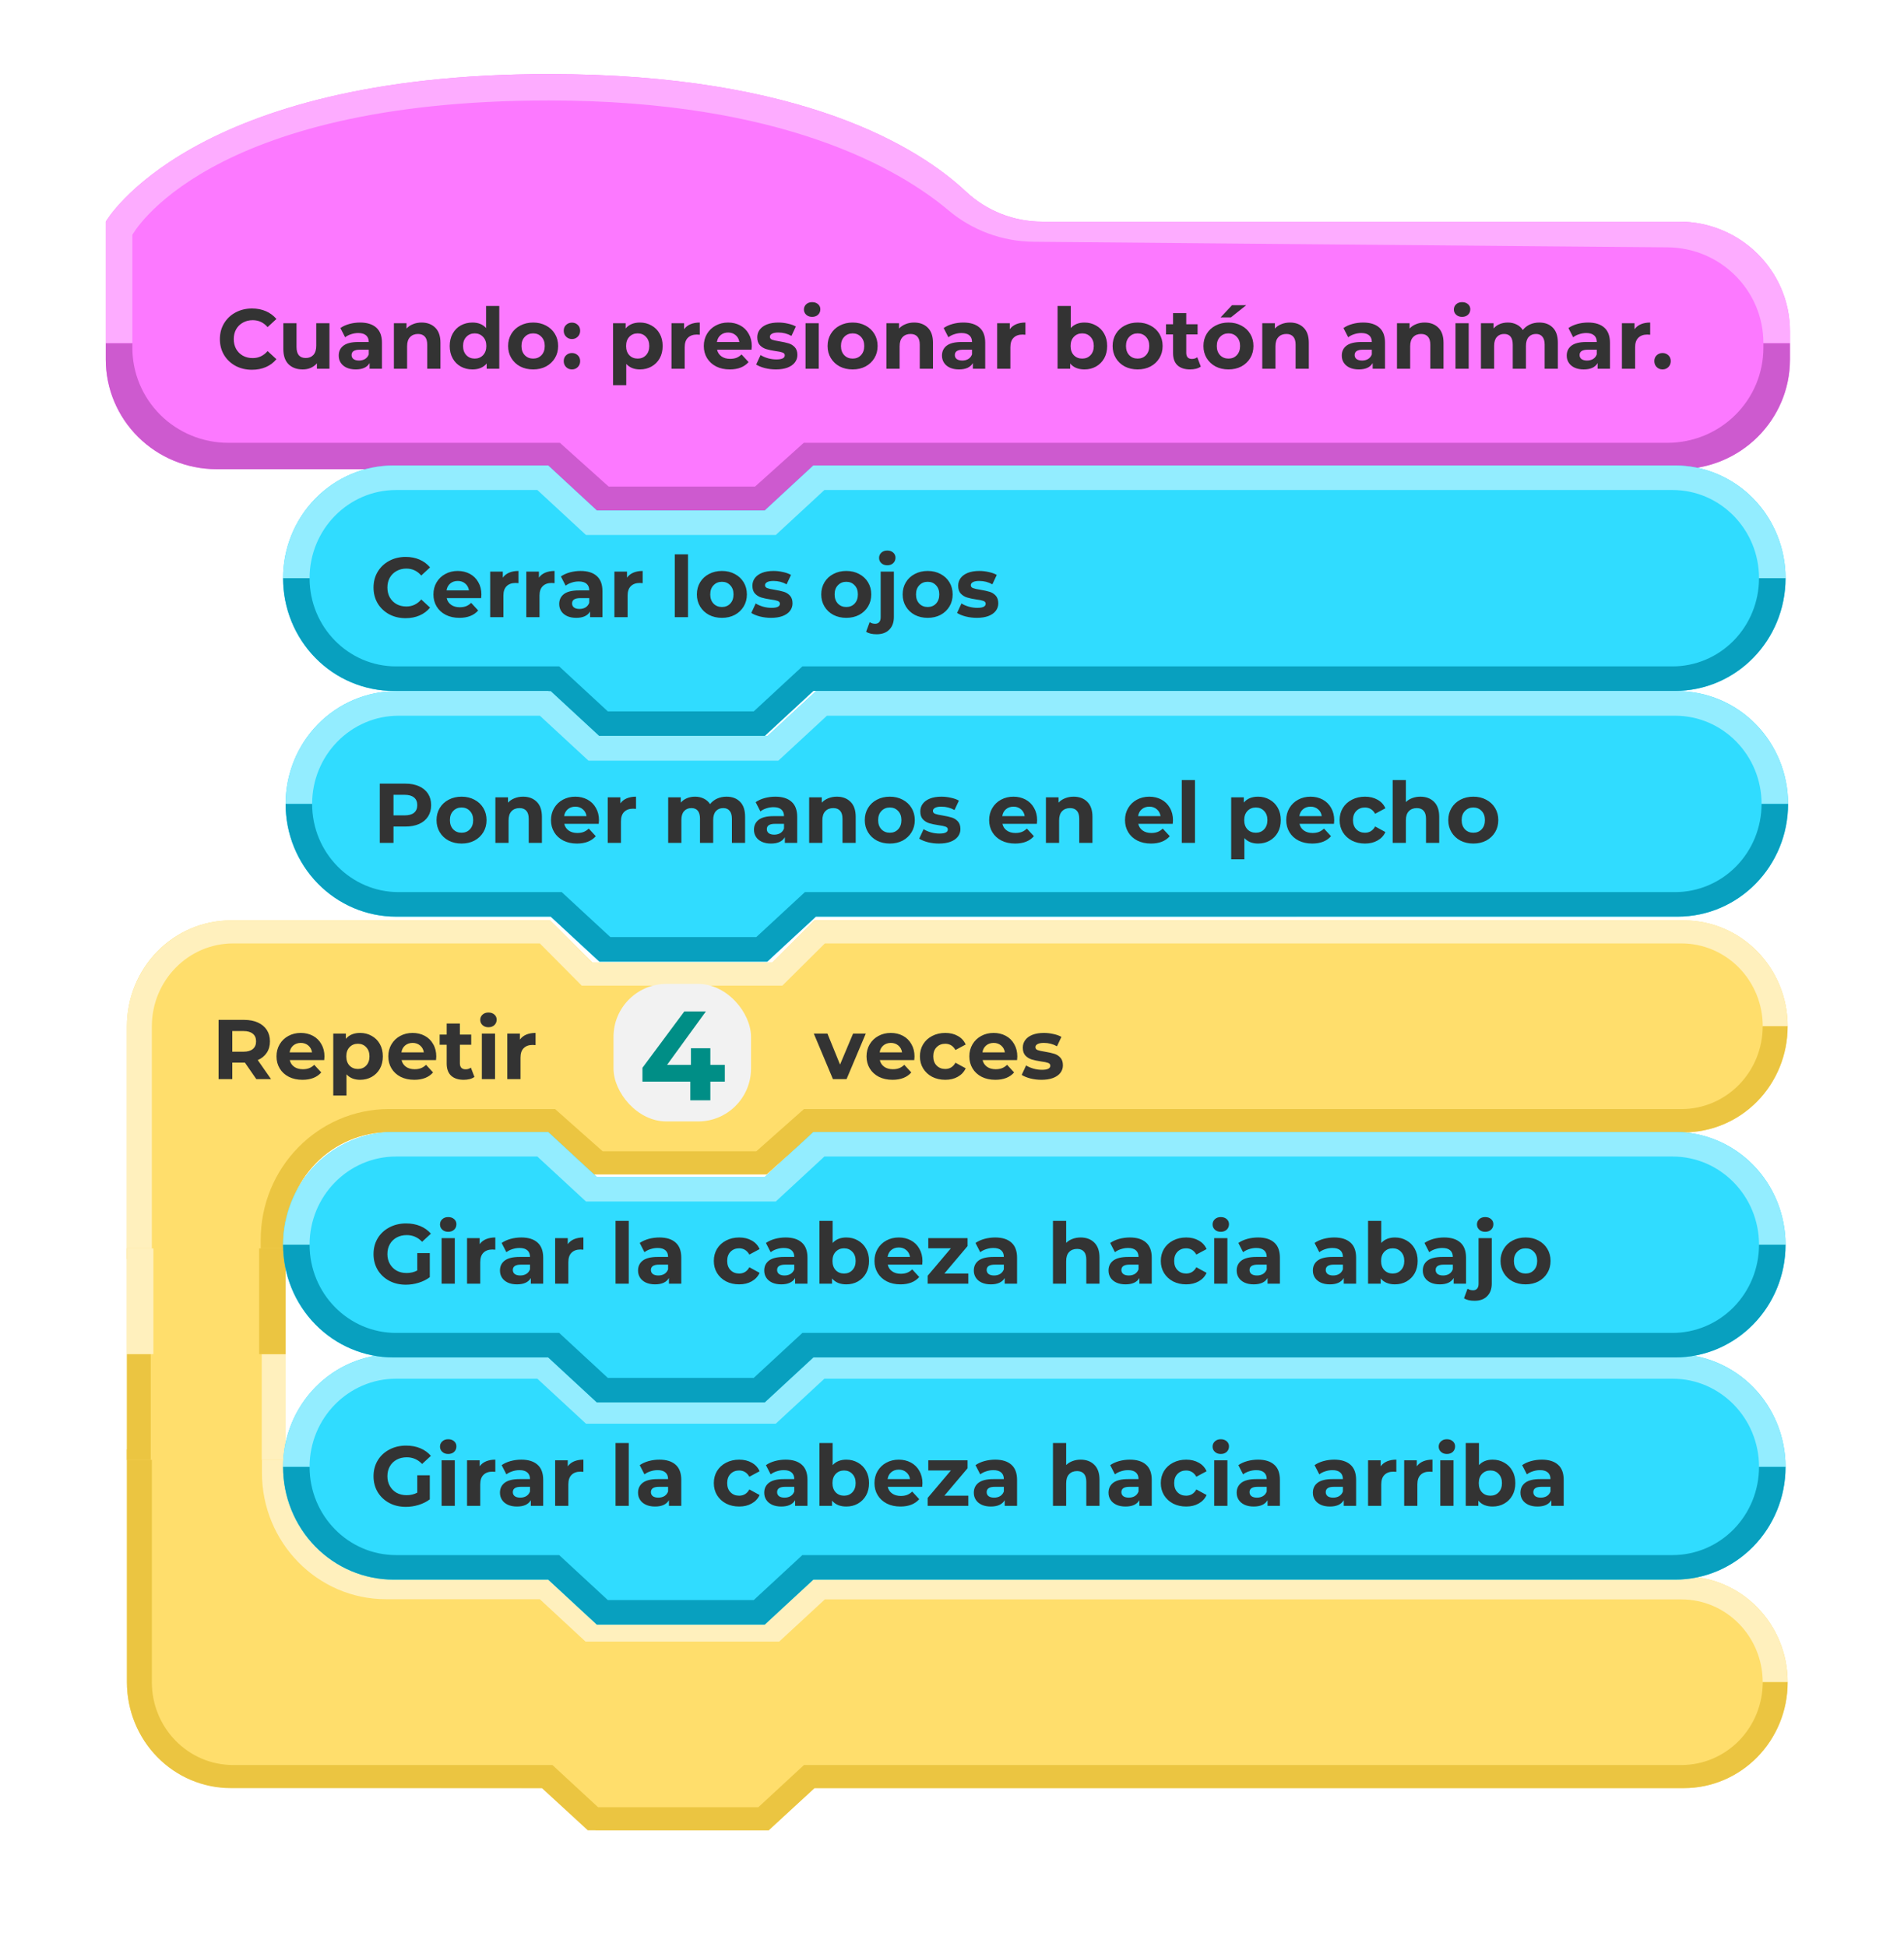 <svg width="180" height="184" viewBox="0 0 180 184" fill="none" xmlns="http://www.w3.org/2000/svg">
<g id="Si">
<rect id="bg" width="180" height="180" rx="10"/>
<g id="&#195;&#129;tomo_IDE_ContenedorTop">
<g id="Group">
<path id="Vector" fill-rule="evenodd" clip-rule="evenodd" d="M12 119H27V117.009C27 114.357 28.034 111.813 29.874 109.938C31.714 108.062 34.21 107.009 36.812 107.009H51.682L56 111H72.5L76.818 107.009C76.818 107.009 135.057 107.026 159.185 107.032C161.788 107.033 164.284 105.98 166.125 104.104C167.966 102.229 169 99.684 169 97.032C169 97.021 169 97.01 169 96.999C169 91.477 164.607 87 159.187 87C135.062 87 77 86.991 77 86.991L73 90.991L56 90.991L52 87H21.812C19.21 87 16.714 88.054 14.874 89.929C13.034 91.804 12 94.348 12 97V119Z" fill="#FFDE6C"/>
<path id="Vector_2" fill-rule="evenodd" clip-rule="evenodd" d="M168.999 96.999C168.999 94.347 167.966 91.804 166.126 89.929C164.286 88.053 161.79 87 159.188 87C135.063 87 77 87 77 87L72.981 90.991H55.963L52 87H21.828C19.221 87 16.721 88.055 14.879 89.933C13.035 91.812 12 94.359 12 97.016C12 106.402 12 119 12 119H14.355V97.014C14.355 92.684 17.799 89.174 22.048 89.174C32.604 89.174 51.036 89.174 51.036 89.174L55 93.165H73.96L77.981 89.174H158.966C161.002 89.174 162.956 89.998 164.396 91.466C165.836 92.934 166.645 94.924 166.645 97L168.999 96.999Z" fill="#FFF0BD"/>
<path id="Vector_3" fill-rule="evenodd" clip-rule="evenodd" d="M168.997 97.002H166.642C166.642 99.079 165.832 101.071 164.391 102.54C162.95 104.008 160.996 104.833 158.958 104.833C136.711 104.833 76 104.833 76 104.833L71.5 108.821H56.976L52.476 104.83H36.776C30.076 104.83 24.645 110.365 24.645 117.193C24.645 118.291 24.645 118.998 24.645 118.998H27V117.006C27 114.354 28.034 111.811 29.874 109.935C31.714 108.06 34.21 107.006 36.812 107.006C43.276 107.006 51.5 107.006 51.5 107.006L56 110.998H72.475L76.975 107.01C76.975 107.01 135.054 107.025 159.182 107.031C161.784 107.032 164.281 105.978 166.122 104.103C167.962 102.228 168.996 99.684 168.997 97.031C168.997 97.012 168.997 97.002 168.997 97.002Z" fill="#EBC541"/>
<path id="Repetir" d="M24.232 102L23.152 100.44H23.088H21.96V102H20.664V96.4H23.088C23.584 96.4 24.013 96.483 24.376 96.648C24.744 96.813 25.027 97.048 25.224 97.352C25.421 97.656 25.52 98.016 25.52 98.432C25.52 98.848 25.419 99.208 25.216 99.512C25.019 99.811 24.736 100.04 24.368 100.2L25.624 102H24.232ZM24.208 98.432C24.208 98.117 24.107 97.877 23.904 97.712C23.701 97.541 23.405 97.456 23.016 97.456H21.96V99.408H23.016C23.405 99.408 23.701 99.323 23.904 99.152C24.107 98.981 24.208 98.741 24.208 98.432ZM30.675 99.864C30.675 99.88 30.667 99.992 30.651 100.2H27.395C27.453 100.467 27.592 100.677 27.811 100.832C28.029 100.987 28.302 101.064 28.627 101.064C28.851 101.064 29.048 101.032 29.219 100.968C29.395 100.899 29.558 100.792 29.707 100.648L30.371 101.368C29.965 101.832 29.373 102.064 28.595 102.064C28.11 102.064 27.68 101.971 27.307 101.784C26.933 101.592 26.645 101.328 26.443 100.992C26.24 100.656 26.139 100.275 26.139 99.848C26.139 99.427 26.238 99.048 26.435 98.712C26.637 98.371 26.912 98.107 27.259 97.92C27.611 97.728 28.003 97.632 28.435 97.632C28.856 97.632 29.238 97.723 29.579 97.904C29.92 98.085 30.187 98.347 30.379 98.688C30.576 99.024 30.675 99.416 30.675 99.864ZM28.443 98.576C28.16 98.576 27.923 98.656 27.731 98.816C27.539 98.976 27.422 99.195 27.379 99.472H29.499C29.456 99.2 29.339 98.984 29.147 98.824C28.955 98.659 28.72 98.576 28.443 98.576ZM34.05 97.632C34.45 97.632 34.812 97.725 35.138 97.912C35.468 98.093 35.727 98.352 35.914 98.688C36.1 99.019 36.194 99.405 36.194 99.848C36.194 100.291 36.1 100.68 35.914 101.016C35.727 101.347 35.468 101.605 35.138 101.792C34.812 101.973 34.45 102.064 34.05 102.064C33.5 102.064 33.068 101.891 32.754 101.544V103.552H31.506V97.696H32.698V98.192C33.007 97.819 33.458 97.632 34.05 97.632ZM33.834 101.04C34.154 101.04 34.415 100.933 34.618 100.72C34.826 100.501 34.93 100.211 34.93 99.848C34.93 99.485 34.826 99.197 34.618 98.984C34.415 98.765 34.154 98.656 33.834 98.656C33.514 98.656 33.25 98.765 33.042 98.984C32.839 99.197 32.738 99.485 32.738 99.848C32.738 100.211 32.839 100.501 33.042 100.72C33.25 100.933 33.514 101.04 33.834 101.04ZM41.245 99.864C41.245 99.88 41.237 99.992 41.221 100.2H37.965C38.024 100.467 38.163 100.677 38.381 100.832C38.6 100.987 38.872 101.064 39.197 101.064C39.421 101.064 39.618 101.032 39.789 100.968C39.965 100.899 40.128 100.792 40.277 100.648L40.941 101.368C40.536 101.832 39.944 102.064 39.165 102.064C38.68 102.064 38.251 101.971 37.877 101.784C37.504 101.592 37.216 101.328 37.013 100.992C36.81 100.656 36.709 100.275 36.709 99.848C36.709 99.427 36.808 99.048 37.005 98.712C37.208 98.371 37.483 98.107 37.829 97.92C38.181 97.728 38.573 97.632 39.005 97.632C39.426 97.632 39.808 97.723 40.149 97.904C40.49 98.085 40.757 98.347 40.949 98.688C41.147 99.024 41.245 99.416 41.245 99.864ZM39.013 98.576C38.73 98.576 38.493 98.656 38.301 98.816C38.109 98.976 37.992 99.195 37.949 99.472H40.069C40.026 99.2 39.909 98.984 39.717 98.824C39.525 98.659 39.291 98.576 39.013 98.576ZM44.852 101.792C44.729 101.883 44.577 101.952 44.396 102C44.22 102.043 44.033 102.064 43.836 102.064C43.324 102.064 42.927 101.933 42.644 101.672C42.367 101.411 42.228 101.027 42.228 100.52V98.752H41.564V97.792H42.228V96.744H43.476V97.792H44.548V98.752H43.476V100.504C43.476 100.685 43.521 100.827 43.612 100.928C43.708 101.024 43.841 101.072 44.012 101.072C44.209 101.072 44.377 101.019 44.516 100.912L44.852 101.792ZM45.553 97.696H46.801V102H45.553V97.696ZM46.177 97.096C45.947 97.096 45.761 97.029 45.617 96.896C45.473 96.763 45.401 96.597 45.401 96.4C45.401 96.203 45.473 96.037 45.617 95.904C45.761 95.771 45.947 95.704 46.177 95.704C46.406 95.704 46.593 95.768 46.737 95.896C46.881 96.024 46.953 96.184 46.953 96.376C46.953 96.584 46.881 96.757 46.737 96.896C46.593 97.029 46.406 97.096 46.177 97.096ZM49.151 98.264C49.3 98.056 49.5 97.899 49.751 97.792C50.007 97.685 50.3 97.632 50.631 97.632V98.784C50.492 98.773 50.399 98.768 50.351 98.768C49.993 98.768 49.714 98.869 49.511 99.072C49.308 99.269 49.207 99.568 49.207 99.968V102H47.959V97.696H49.151V98.264Z" fill="#333333"/>
<rect id="Rectangle 27" x="58" y="93" width="13" height="13" rx="5" fill="#F2F2F2"/>
<path id="4" d="M68.523 102.236H67.155V104H65.259V102.236H60.735V100.928L64.695 95.6H66.735L63.063 100.652H65.319V99.08H67.155V100.652H68.523V102.236Z" fill="#008E86"/>
<path id="veces" d="M81.848 97.696L80.032 102H78.744L76.936 97.696H78.224L79.416 100.624L80.648 97.696H81.848ZM86.456 99.864C86.456 99.88 86.448 99.992 86.432 100.2H83.176C83.235 100.467 83.373 100.677 83.592 100.832C83.811 100.987 84.083 101.064 84.408 101.064C84.632 101.064 84.829 101.032 85 100.968C85.176 100.899 85.339 100.792 85.488 100.648L86.152 101.368C85.747 101.832 85.155 102.064 84.376 102.064C83.891 102.064 83.461 101.971 83.088 101.784C82.715 101.592 82.427 101.328 82.224 100.992C82.021 100.656 81.92 100.275 81.92 99.848C81.92 99.427 82.019 99.048 82.216 98.712C82.419 98.371 82.693 98.107 83.04 97.92C83.392 97.728 83.784 97.632 84.216 97.632C84.637 97.632 85.019 97.723 85.36 97.904C85.701 98.085 85.968 98.347 86.16 98.688C86.357 99.024 86.456 99.416 86.456 99.864ZM84.224 98.576C83.941 98.576 83.704 98.656 83.512 98.816C83.32 98.976 83.203 99.195 83.16 99.472H85.28C85.237 99.2 85.12 98.984 84.928 98.824C84.736 98.659 84.501 98.576 84.224 98.576ZM89.367 102.064C88.908 102.064 88.495 101.971 88.127 101.784C87.764 101.592 87.479 101.328 87.271 100.992C87.068 100.656 86.967 100.275 86.967 99.848C86.967 99.421 87.068 99.04 87.271 98.704C87.479 98.368 87.764 98.107 88.127 97.92C88.495 97.728 88.908 97.632 89.367 97.632C89.82 97.632 90.215 97.728 90.551 97.92C90.892 98.107 91.14 98.376 91.295 98.728L90.327 99.248C90.103 98.853 89.78 98.656 89.359 98.656C89.034 98.656 88.764 98.763 88.551 98.976C88.338 99.189 88.231 99.48 88.231 99.848C88.231 100.216 88.338 100.507 88.551 100.72C88.764 100.933 89.034 101.04 89.359 101.04C89.786 101.04 90.108 100.843 90.327 100.448L91.295 100.976C91.14 101.317 90.892 101.584 90.551 101.776C90.215 101.968 89.82 102.064 89.367 102.064ZM96.175 99.864C96.175 99.88 96.167 99.992 96.151 100.2H92.895C92.954 100.467 93.092 100.677 93.311 100.832C93.529 100.987 93.802 101.064 94.127 101.064C94.351 101.064 94.548 101.032 94.719 100.968C94.895 100.899 95.058 100.792 95.207 100.648L95.871 101.368C95.466 101.832 94.874 102.064 94.095 102.064C93.609 102.064 93.18 101.971 92.807 101.784C92.433 101.592 92.145 101.328 91.943 100.992C91.74 100.656 91.639 100.275 91.639 99.848C91.639 99.427 91.737 99.048 91.935 98.712C92.138 98.371 92.412 98.107 92.759 97.92C93.111 97.728 93.503 97.632 93.935 97.632C94.356 97.632 94.737 97.723 95.079 97.904C95.42 98.085 95.687 98.347 95.879 98.688C96.076 99.024 96.175 99.416 96.175 99.864ZM93.943 98.576C93.66 98.576 93.423 98.656 93.231 98.816C93.039 98.976 92.921 99.195 92.879 99.472H94.999C94.956 99.2 94.839 98.984 94.647 98.824C94.455 98.659 94.22 98.576 93.943 98.576ZM98.454 102.064C98.096 102.064 97.747 102.021 97.406 101.936C97.064 101.845 96.792 101.733 96.59 101.6L97.006 100.704C97.198 100.827 97.43 100.928 97.702 101.008C97.974 101.083 98.24 101.12 98.502 101.12C99.03 101.12 99.294 100.989 99.294 100.728C99.294 100.605 99.222 100.517 99.078 100.464C98.934 100.411 98.712 100.365 98.414 100.328C98.062 100.275 97.771 100.213 97.542 100.144C97.312 100.075 97.112 99.952 96.942 99.776C96.776 99.6 96.694 99.349 96.694 99.024C96.694 98.752 96.771 98.512 96.926 98.304C97.086 98.091 97.315 97.925 97.614 97.808C97.918 97.691 98.275 97.632 98.686 97.632C98.99 97.632 99.291 97.667 99.59 97.736C99.894 97.8 100.144 97.891 100.342 98.008L99.926 98.896C99.547 98.683 99.134 98.576 98.686 98.576C98.419 98.576 98.219 98.613 98.086 98.688C97.952 98.763 97.886 98.859 97.886 98.976C97.886 99.109 97.958 99.203 98.102 99.256C98.246 99.309 98.475 99.36 98.79 99.408C99.142 99.467 99.43 99.531 99.654 99.6C99.878 99.664 100.072 99.784 100.238 99.96C100.403 100.136 100.486 100.381 100.486 100.696C100.486 100.963 100.406 101.2 100.246 101.408C100.086 101.616 99.851 101.779 99.542 101.896C99.238 102.008 98.875 102.064 98.454 102.064Z" fill="#333333"/>
</g>
</g>
<g id="&#195;&#129;tomo_IDE_ContenedorBase">
<g id="Group_2">
<path id="Vector_4" fill-rule="evenodd" clip-rule="evenodd" d="M27 137H12V158.971C12 164.488 16.386 168.964 21.8 168.971C33.425 168.986 52 169.009 52 169.009L56.318 173H72.682L77 169.009H159.187C161.79 169.009 164.286 167.955 166.126 166.08C167.966 164.204 169 161.661 169 159.008C169 159.005 169 159.002 169 158.999C169 153.477 164.607 149 159.187 149C135.062 149 77 149 77 149L72.685 152.991H56.318L52 149H36.812C34.21 149 31.714 147.946 29.874 146.071C28.034 144.196 27 141.652 27 139V137Z" fill="#FFDE6C"/>
<path id="Vector_5" fill-rule="evenodd" clip-rule="evenodd" d="M168.996 158.999C168.996 156.347 167.962 153.804 166.122 151.929C164.282 150.053 161.787 149 159.184 149C135.059 149 77 149 77 149L72.682 152.991H56.318L52 149L36.93 149C31.511 149 27.118 144.523 27.118 139C27.118 137.806 27.118 137 27.118 137H24.763C24.763 137 24.763 137.879 24.763 139.198C24.763 145.804 30.018 151.16 36.5 151.16C42.97 151.16 51.036 151.16 51.036 151.16L55.355 155.165H73.663L77.981 151.174C77.981 151.174 137.049 151.177 158.958 151.178C163.198 151.179 166.637 154.679 166.642 159L168.996 158.999Z" fill="#FFF0BD"/>
<path id="Vector_6" fill-rule="evenodd" clip-rule="evenodd" d="M169 159H166.645C166.645 161.077 165.835 163.069 164.394 164.538C162.953 166.007 160.998 166.832 158.96 166.832C136.712 166.832 76.005 166.832 76.005 166.832L71.687 170.823H56.544L52.225 166.832H22.04C17.796 166.832 14.355 163.326 14.355 159C14.355 150.161 14.355 137 14.355 137H12C12 137 12 149.623 12 159.016C12 161.669 13.034 164.212 14.874 166.088C16.714 167.963 19.21 169.016 21.812 169.016C33.433 169.016 51.231 169.016 51.231 169.016L55.568 173H72.663L77 169.016H159.187C164.606 169.016 169 164.54 169 159.017C169 159.006 169 159 169 159Z" fill="#EBC541"/>
</g>
</g>
<g id="&#195;&#129;tomo_IDE_ContenedorMid">
<g id="Group_3">
<path id="Vector_7" d="M27 118H12V137.988H27V118Z" fill="#FFDE6C"/>
<path id="Vector_8" d="M14.5 118L12 118V127.994L14.5 127.994V118Z" fill="#FFF0BD"/>
<path id="Vector_9" d="M26.997 128.006H24.747V138H26.997V128.006Z" fill="#FFF0BD"/>
<path id="Vector_10" d="M14.25 128.006H12V138H14.25V128.006Z" fill="#EBC541"/>
<path id="Vector_11" d="M26.997 118H24.5V127.994H26.997V118Z" fill="#EBC541"/>
</g>
</g>
<g id="Cuando">
<g id="&#195;&#129;tomo_IDE_Cabezote3">
<g id="&#195;&#129;tomo_IDE_Cabezote1">
<g id="1">
<path id="Vector_12" fill-rule="evenodd" clip-rule="evenodd" d="M169.22 31.318C169.22 25.592 164.531 20.951 158.747 20.951C140.439 20.951 111.658 20.951 98.521 20.951C95.839 20.95 93.26 19.932 91.314 18.105C86.954 14.019 75.949 7 51.892 7C17.975 7 10 20.951 10 20.951C10 20.951 10 27.714 10 33.967C10 39.693 14.689 44.335 20.473 44.335C32.881 44.335 51.891 44.335 51.891 44.335L56.5 48.473H72.421L77.026 44.335C77.026 44.335 132.997 44.335 158.747 44.335C161.525 44.335 164.189 43.242 166.153 41.298C168.117 39.353 169.22 36.716 169.22 33.966C169.22 33.087 169.22 32.197 169.22 31.318Z" fill="#FC79FF"/>
<path id="Vector_13" fill-rule="evenodd" clip-rule="evenodd" d="M169.22 32.44H166.707V32.879C166.707 35.259 165.751 37.542 164.051 39.226C162.351 40.909 160.044 41.855 157.64 41.855H75.985L71.379 45.993H57.541L52.932 41.855C52.932 41.855 33.497 41.855 21.581 41.855C19.176 41.855 16.87 40.909 15.169 39.226C13.469 37.542 12.514 35.259 12.514 32.879V32.44H10V33.983C10 36.733 11.103 39.37 13.068 41.314C15.031 43.259 17.695 44.351 20.473 44.351C32.881 44.351 51.891 44.351 51.891 44.351L56.5 48.489H72.421L77.026 44.351H158.747C164.531 44.351 169.22 39.709 169.22 33.983C169.22 33.045 169.22 32.44 169.22 32.44Z" fill="#CD5ACF"/>
<path id="Vector_14" fill-rule="evenodd" clip-rule="evenodd" d="M10 32.423H12.514V22.198C12.514 22.198 19.364 9.496 51.882 9.496C73.964 9.496 85.008 15.965 89.674 19.887C91.923 21.779 94.772 22.828 97.723 22.851C111.426 22.962 140.331 23.245 157.64 23.377C162.659 23.416 166.707 27.454 166.707 32.422V32.423H169.22V31.319C169.22 25.593 164.531 20.951 158.747 20.951C140.442 20.951 111.671 20.951 98.528 20.951C95.844 20.95 93.262 19.93 91.316 18.1C86.962 14.013 75.967 7 51.892 7C17.936 7 10 20.951 10 20.951L10 32.423Z" fill="#FDACFF"/>
</g>
</g>
</g>
<path id="Cuando: presionar bot&#195;&#179;n animar." d="M23.819 34.951C23.248 34.951 22.731 34.828 22.267 34.583C21.808 34.332 21.446 33.988 21.179 33.551C20.918 33.108 20.787 32.61 20.787 32.055C20.787 31.5 20.918 31.004 21.179 30.567C21.446 30.124 21.808 29.78 22.267 29.535C22.731 29.284 23.251 29.159 23.827 29.159C24.312 29.159 24.75 29.244 25.139 29.415C25.534 29.586 25.864 29.831 26.131 30.151L25.299 30.919C24.92 30.482 24.451 30.263 23.891 30.263C23.544 30.263 23.235 30.34 22.963 30.495C22.691 30.644 22.478 30.855 22.323 31.127C22.174 31.399 22.099 31.708 22.099 32.055C22.099 32.402 22.174 32.711 22.323 32.983C22.478 33.255 22.691 33.468 22.963 33.623C23.235 33.772 23.544 33.847 23.891 33.847C24.451 33.847 24.92 33.626 25.299 33.183L26.131 33.951C25.864 34.276 25.534 34.524 25.139 34.695C24.744 34.866 24.304 34.951 23.819 34.951ZM31.145 30.551V34.855H29.961V34.343C29.796 34.53 29.598 34.674 29.369 34.775C29.14 34.871 28.892 34.919 28.625 34.919C28.06 34.919 27.612 34.756 27.281 34.431C26.95 34.106 26.785 33.623 26.785 32.983V30.551H28.033V32.799C28.033 33.492 28.324 33.839 28.905 33.839C29.204 33.839 29.444 33.743 29.625 33.551C29.806 33.354 29.897 33.063 29.897 32.679V30.551H31.145ZM34.037 30.487C34.704 30.487 35.216 30.647 35.573 30.967C35.93 31.282 36.109 31.759 36.109 32.399V34.855H34.941V34.319C34.706 34.719 34.269 34.919 33.629 34.919C33.298 34.919 33.01 34.863 32.765 34.751C32.525 34.639 32.341 34.484 32.213 34.287C32.085 34.09 32.021 33.866 32.021 33.615C32.021 33.215 32.17 32.9 32.469 32.671C32.773 32.442 33.24 32.327 33.869 32.327H34.861C34.861 32.055 34.778 31.847 34.613 31.703C34.448 31.554 34.2 31.479 33.869 31.479C33.64 31.479 33.413 31.516 33.189 31.591C32.97 31.66 32.784 31.756 32.629 31.879L32.181 31.007C32.416 30.842 32.696 30.714 33.021 30.623C33.352 30.532 33.69 30.487 34.037 30.487ZM33.941 34.079C34.154 34.079 34.344 34.031 34.509 33.935C34.674 33.834 34.792 33.687 34.861 33.495V33.055H34.005C33.493 33.055 33.237 33.223 33.237 33.559C33.237 33.719 33.298 33.847 33.421 33.943C33.549 34.034 33.722 34.079 33.941 34.079ZM39.855 30.487C40.388 30.487 40.817 30.647 41.143 30.967C41.473 31.287 41.639 31.762 41.639 32.391V34.855H40.391V32.583C40.391 32.242 40.316 31.988 40.167 31.823C40.017 31.652 39.801 31.567 39.519 31.567C39.204 31.567 38.953 31.666 38.767 31.863C38.58 32.055 38.487 32.343 38.487 32.727V34.855H37.239V30.551H38.431V31.055C38.596 30.874 38.801 30.735 39.047 30.639C39.292 30.538 39.561 30.487 39.855 30.487ZM47.201 28.919V34.855H46.009V34.359C45.699 34.732 45.251 34.919 44.665 34.919C44.259 34.919 43.891 34.828 43.561 34.647C43.235 34.466 42.979 34.207 42.793 33.871C42.606 33.535 42.513 33.146 42.513 32.703C42.513 32.26 42.606 31.871 42.793 31.535C42.979 31.199 43.235 30.94 43.561 30.759C43.891 30.578 44.259 30.487 44.665 30.487C45.214 30.487 45.643 30.66 45.953 31.007V28.919H47.201ZM44.881 33.895C45.195 33.895 45.457 33.788 45.665 33.575C45.873 33.356 45.977 33.066 45.977 32.703C45.977 32.34 45.873 32.052 45.665 31.839C45.457 31.62 45.195 31.511 44.881 31.511C44.561 31.511 44.297 31.62 44.089 31.839C43.881 32.052 43.777 32.34 43.777 32.703C43.777 33.066 43.881 33.356 44.089 33.575C44.297 33.788 44.561 33.895 44.881 33.895ZM50.404 34.919C49.95 34.919 49.542 34.826 49.18 34.639C48.822 34.447 48.542 34.183 48.34 33.847C48.137 33.511 48.036 33.13 48.036 32.703C48.036 32.276 48.137 31.895 48.34 31.559C48.542 31.223 48.822 30.962 49.18 30.775C49.542 30.583 49.95 30.487 50.404 30.487C50.857 30.487 51.263 30.583 51.62 30.775C51.977 30.962 52.257 31.223 52.46 31.559C52.663 31.895 52.764 32.276 52.764 32.703C52.764 33.13 52.663 33.511 52.46 33.847C52.257 34.183 51.977 34.447 51.62 34.639C51.263 34.826 50.857 34.919 50.404 34.919ZM50.404 33.895C50.724 33.895 50.985 33.788 51.188 33.575C51.396 33.356 51.5 33.066 51.5 32.703C51.5 32.34 51.396 32.052 51.188 31.839C50.985 31.62 50.724 31.511 50.404 31.511C50.084 31.511 49.82 31.62 49.612 31.839C49.404 32.052 49.3 32.34 49.3 32.703C49.3 33.066 49.404 33.356 49.612 33.575C49.82 33.788 50.084 33.895 50.404 33.895ZM54.07 32.047C53.851 32.047 53.667 31.972 53.518 31.823C53.369 31.674 53.294 31.487 53.294 31.263C53.294 31.034 53.369 30.85 53.518 30.711C53.667 30.567 53.851 30.495 54.07 30.495C54.289 30.495 54.473 30.567 54.622 30.711C54.771 30.85 54.846 31.034 54.846 31.263C54.846 31.487 54.771 31.674 54.622 31.823C54.473 31.972 54.289 32.047 54.07 32.047ZM54.07 34.919C53.851 34.919 53.667 34.844 53.518 34.695C53.369 34.546 53.294 34.359 53.294 34.135C53.294 33.906 53.369 33.722 53.518 33.583C53.667 33.439 53.851 33.367 54.07 33.367C54.289 33.367 54.473 33.439 54.622 33.583C54.771 33.722 54.846 33.906 54.846 34.135C54.846 34.359 54.771 34.546 54.622 34.695C54.473 34.844 54.289 34.919 54.07 34.919ZM60.501 30.487C60.901 30.487 61.264 30.58 61.589 30.767C61.92 30.948 62.179 31.207 62.365 31.543C62.552 31.874 62.645 32.26 62.645 32.703C62.645 33.146 62.552 33.535 62.365 33.871C62.179 34.202 61.92 34.46 61.589 34.647C61.264 34.828 60.901 34.919 60.501 34.919C59.952 34.919 59.52 34.746 59.205 34.399V36.407H57.957V30.551H59.149V31.047C59.459 30.674 59.909 30.487 60.501 30.487ZM60.285 33.895C60.605 33.895 60.867 33.788 61.069 33.575C61.277 33.356 61.381 33.066 61.381 32.703C61.381 32.34 61.277 32.052 61.069 31.839C60.867 31.62 60.605 31.511 60.285 31.511C59.965 31.511 59.701 31.62 59.493 31.839C59.291 32.052 59.189 32.34 59.189 32.703C59.189 33.066 59.291 33.356 59.493 33.575C59.701 33.788 59.965 33.895 60.285 33.895ZM64.673 31.119C64.822 30.911 65.022 30.754 65.273 30.647C65.529 30.54 65.822 30.487 66.153 30.487V31.639C66.014 31.628 65.921 31.623 65.873 31.623C65.516 31.623 65.236 31.724 65.033 31.927C64.83 32.124 64.729 32.423 64.729 32.823V34.855H63.481V30.551H64.673V31.119ZM71.072 32.719C71.072 32.735 71.064 32.847 71.048 33.055H67.792C67.85 33.322 67.989 33.532 68.208 33.687C68.427 33.842 68.698 33.919 69.024 33.919C69.248 33.919 69.445 33.887 69.616 33.823C69.792 33.754 69.954 33.647 70.104 33.503L70.768 34.223C70.362 34.687 69.77 34.919 68.992 34.919C68.507 34.919 68.077 34.826 67.704 34.639C67.331 34.447 67.043 34.183 66.84 33.847C66.637 33.511 66.536 33.13 66.536 32.703C66.536 32.282 66.635 31.903 66.832 31.567C67.034 31.226 67.309 30.962 67.656 30.775C68.008 30.583 68.4 30.487 68.832 30.487C69.253 30.487 69.635 30.578 69.976 30.759C70.317 30.94 70.584 31.202 70.776 31.543C70.973 31.879 71.072 32.271 71.072 32.719ZM68.84 31.431C68.557 31.431 68.32 31.511 68.128 31.671C67.936 31.831 67.819 32.05 67.776 32.327H69.896C69.853 32.055 69.736 31.839 69.544 31.679C69.352 31.514 69.117 31.431 68.84 31.431ZM73.351 34.919C72.993 34.919 72.644 34.876 72.303 34.791C71.961 34.7 71.689 34.588 71.487 34.455L71.903 33.559C72.095 33.682 72.327 33.783 72.599 33.863C72.871 33.938 73.137 33.975 73.399 33.975C73.927 33.975 74.191 33.844 74.191 33.583C74.191 33.46 74.119 33.372 73.975 33.319C73.831 33.266 73.609 33.22 73.311 33.183C72.959 33.13 72.668 33.068 72.439 32.999C72.209 32.93 72.009 32.807 71.839 32.631C71.673 32.455 71.591 32.204 71.591 31.879C71.591 31.607 71.668 31.367 71.823 31.159C71.983 30.946 72.212 30.78 72.511 30.663C72.815 30.546 73.172 30.487 73.583 30.487C73.887 30.487 74.188 30.522 74.487 30.591C74.791 30.655 75.041 30.746 75.239 30.863L74.823 31.751C74.444 31.538 74.031 31.431 73.583 31.431C73.316 31.431 73.116 31.468 72.983 31.543C72.849 31.618 72.783 31.714 72.783 31.831C72.783 31.964 72.855 32.058 72.999 32.111C73.143 32.164 73.372 32.215 73.687 32.263C74.039 32.322 74.327 32.386 74.551 32.455C74.775 32.519 74.969 32.639 75.135 32.815C75.3 32.991 75.383 33.236 75.383 33.551C75.383 33.818 75.303 34.055 75.143 34.263C74.983 34.471 74.748 34.634 74.439 34.751C74.135 34.863 73.772 34.919 73.351 34.919ZM76.153 30.551H77.401V34.855H76.153V30.551ZM76.777 29.951C76.547 29.951 76.361 29.884 76.217 29.751C76.073 29.618 76.001 29.452 76.001 29.255C76.001 29.058 76.073 28.892 76.217 28.759C76.361 28.626 76.547 28.559 76.777 28.559C77.006 28.559 77.193 28.623 77.337 28.751C77.481 28.879 77.553 29.039 77.553 29.231C77.553 29.439 77.481 29.612 77.337 29.751C77.193 29.884 77.006 29.951 76.777 29.951ZM80.607 34.919C80.154 34.919 79.746 34.826 79.383 34.639C79.026 34.447 78.746 34.183 78.543 33.847C78.34 33.511 78.239 33.13 78.239 32.703C78.239 32.276 78.34 31.895 78.543 31.559C78.746 31.223 79.026 30.962 79.383 30.775C79.746 30.583 80.154 30.487 80.607 30.487C81.06 30.487 81.466 30.583 81.823 30.775C82.18 30.962 82.46 31.223 82.663 31.559C82.866 31.895 82.967 32.276 82.967 32.703C82.967 33.13 82.866 33.511 82.663 33.847C82.46 34.183 82.18 34.447 81.823 34.639C81.466 34.826 81.06 34.919 80.607 34.919ZM80.607 33.895C80.927 33.895 81.188 33.788 81.391 33.575C81.599 33.356 81.703 33.066 81.703 32.703C81.703 32.34 81.599 32.052 81.391 31.839C81.188 31.62 80.927 31.511 80.607 31.511C80.287 31.511 80.023 31.62 79.815 31.839C79.607 32.052 79.503 32.34 79.503 32.703C79.503 33.066 79.607 33.356 79.815 33.575C80.023 33.788 80.287 33.895 80.607 33.895ZM86.417 30.487C86.95 30.487 87.38 30.647 87.705 30.967C88.036 31.287 88.201 31.762 88.201 32.391V34.855H86.953V32.583C86.953 32.242 86.878 31.988 86.729 31.823C86.58 31.652 86.364 31.567 86.081 31.567C85.766 31.567 85.516 31.666 85.329 31.863C85.142 32.055 85.049 32.343 85.049 32.727V34.855H83.801V30.551H84.993V31.055C85.158 30.874 85.364 30.735 85.609 30.639C85.854 30.538 86.124 30.487 86.417 30.487ZM91.068 30.487C91.735 30.487 92.247 30.647 92.604 30.967C92.962 31.282 93.14 31.759 93.14 32.399V34.855H91.972V34.319C91.738 34.719 91.3 34.919 90.66 34.919C90.33 34.919 90.042 34.863 89.796 34.751C89.556 34.639 89.372 34.484 89.244 34.287C89.116 34.09 89.052 33.866 89.052 33.615C89.052 33.215 89.202 32.9 89.5 32.671C89.804 32.442 90.271 32.327 90.9 32.327H91.892C91.892 32.055 91.81 31.847 91.644 31.703C91.479 31.554 91.231 31.479 90.9 31.479C90.671 31.479 90.444 31.516 90.22 31.591C90.002 31.66 89.815 31.756 89.66 31.879L89.212 31.007C89.447 30.842 89.727 30.714 90.052 30.623C90.383 30.532 90.722 30.487 91.068 30.487ZM90.972 34.079C91.186 34.079 91.375 34.031 91.54 33.935C91.706 33.834 91.823 33.687 91.892 33.495V33.055H91.036C90.524 33.055 90.268 33.223 90.268 33.559C90.268 33.719 90.33 33.847 90.452 33.943C90.58 34.034 90.754 34.079 90.972 34.079ZM95.462 31.119C95.611 30.911 95.811 30.754 96.062 30.647C96.318 30.54 96.611 30.487 96.942 30.487V31.639C96.803 31.628 96.71 31.623 96.662 31.623C96.305 31.623 96.025 31.724 95.822 31.927C95.619 32.124 95.518 32.423 95.518 32.823V34.855H94.27V30.551H95.462V31.119ZM102.525 30.487C102.925 30.487 103.287 30.58 103.613 30.767C103.943 30.948 104.202 31.207 104.389 31.543C104.575 31.874 104.669 32.26 104.669 32.703C104.669 33.146 104.575 33.535 104.389 33.871C104.202 34.202 103.943 34.46 103.613 34.647C103.287 34.828 102.925 34.919 102.525 34.919C101.933 34.919 101.482 34.732 101.173 34.359V34.855H99.981V28.919H101.229V31.007C101.543 30.66 101.975 30.487 102.525 30.487ZM102.309 33.895C102.629 33.895 102.89 33.788 103.093 33.575C103.301 33.356 103.405 33.066 103.405 32.703C103.405 32.34 103.301 32.052 103.093 31.839C102.89 31.62 102.629 31.511 102.309 31.511C101.989 31.511 101.725 31.62 101.517 31.839C101.314 32.052 101.213 32.34 101.213 32.703C101.213 33.066 101.314 33.356 101.517 33.575C101.725 33.788 101.989 33.895 102.309 33.895ZM107.552 34.919C107.099 34.919 106.691 34.826 106.328 34.639C105.971 34.447 105.691 34.183 105.488 33.847C105.286 33.511 105.184 33.13 105.184 32.703C105.184 32.276 105.286 31.895 105.488 31.559C105.691 31.223 105.971 30.962 106.328 30.775C106.691 30.583 107.099 30.487 107.552 30.487C108.006 30.487 108.411 30.583 108.768 30.775C109.126 30.962 109.406 31.223 109.608 31.559C109.811 31.895 109.912 32.276 109.912 32.703C109.912 33.13 109.811 33.511 109.608 33.847C109.406 34.183 109.126 34.447 108.768 34.639C108.411 34.826 108.006 34.919 107.552 34.919ZM107.552 33.895C107.872 33.895 108.134 33.788 108.336 33.575C108.544 33.356 108.648 33.066 108.648 32.703C108.648 32.34 108.544 32.052 108.336 31.839C108.134 31.62 107.872 31.511 107.552 31.511C107.232 31.511 106.968 31.62 106.76 31.839C106.552 32.052 106.448 32.34 106.448 32.703C106.448 33.066 106.552 33.356 106.76 33.575C106.968 33.788 107.232 33.895 107.552 33.895ZM113.522 34.647C113.4 34.738 113.248 34.807 113.066 34.855C112.89 34.898 112.704 34.919 112.506 34.919C111.994 34.919 111.597 34.788 111.314 34.527C111.037 34.266 110.898 33.882 110.898 33.375V31.607H110.234V30.647H110.898V29.599H112.146V30.647H113.218V31.607H112.146V33.359C112.146 33.54 112.192 33.682 112.282 33.783C112.378 33.879 112.512 33.927 112.682 33.927C112.88 33.927 113.048 33.874 113.186 33.767L113.522 34.647ZM116.138 34.919C115.685 34.919 115.277 34.826 114.914 34.639C114.557 34.447 114.277 34.183 114.074 33.847C113.871 33.511 113.77 33.13 113.77 32.703C113.77 32.276 113.871 31.895 114.074 31.559C114.277 31.223 114.557 30.962 114.914 30.775C115.277 30.583 115.685 30.487 116.138 30.487C116.591 30.487 116.997 30.583 117.354 30.775C117.711 30.962 117.991 31.223 118.194 31.559C118.397 31.895 118.498 32.276 118.498 32.703C118.498 33.13 118.397 33.511 118.194 33.847C117.991 34.183 117.711 34.447 117.354 34.639C116.997 34.826 116.591 34.919 116.138 34.919ZM116.138 33.895C116.458 33.895 116.719 33.788 116.922 33.575C117.13 33.356 117.234 33.066 117.234 32.703C117.234 32.34 117.13 32.052 116.922 31.839C116.719 31.62 116.458 31.511 116.138 31.511C115.818 31.511 115.554 31.62 115.346 31.839C115.138 32.052 115.034 32.34 115.034 32.703C115.034 33.066 115.138 33.356 115.346 33.575C115.554 33.788 115.818 33.895 116.138 33.895ZM116.474 28.847H117.818L116.37 29.999H115.394L116.474 28.847ZM121.948 30.487C122.482 30.487 122.911 30.647 123.236 30.967C123.567 31.287 123.732 31.762 123.732 32.391V34.855H122.484V32.583C122.484 32.242 122.41 31.988 122.26 31.823C122.111 31.652 121.895 31.567 121.612 31.567C121.298 31.567 121.047 31.666 120.86 31.863C120.674 32.055 120.58 32.343 120.58 32.727V34.855H119.332V30.551H120.524V31.055C120.69 30.874 120.895 30.735 121.14 30.639C121.386 30.538 121.655 30.487 121.948 30.487ZM128.865 30.487C129.532 30.487 130.044 30.647 130.401 30.967C130.759 31.282 130.937 31.759 130.937 32.399V34.855H129.769V34.319C129.535 34.719 129.097 34.919 128.457 34.919C128.127 34.919 127.839 34.863 127.593 34.751C127.353 34.639 127.169 34.484 127.041 34.287C126.913 34.09 126.849 33.866 126.849 33.615C126.849 33.215 126.999 32.9 127.297 32.671C127.601 32.442 128.068 32.327 128.697 32.327H129.689C129.689 32.055 129.607 31.847 129.441 31.703C129.276 31.554 129.028 31.479 128.697 31.479C128.468 31.479 128.241 31.516 128.017 31.591C127.799 31.66 127.612 31.756 127.457 31.879L127.009 31.007C127.244 30.842 127.524 30.714 127.849 30.623C128.18 30.532 128.519 30.487 128.865 30.487ZM128.769 34.079C128.983 34.079 129.172 34.031 129.337 33.935C129.503 33.834 129.62 33.687 129.689 33.495V33.055H128.833C128.321 33.055 128.065 33.223 128.065 33.559C128.065 33.719 128.127 33.847 128.249 33.943C128.377 34.034 128.551 34.079 128.769 34.079ZM134.683 30.487C135.216 30.487 135.645 30.647 135.971 30.967C136.301 31.287 136.467 31.762 136.467 32.391V34.855H135.219V32.583C135.219 32.242 135.144 31.988 134.995 31.823C134.845 31.652 134.629 31.567 134.347 31.567C134.032 31.567 133.781 31.666 133.595 31.863C133.408 32.055 133.315 32.343 133.315 32.727V34.855H132.067V30.551H133.259V31.055C133.424 30.874 133.629 30.735 133.875 30.639C134.12 30.538 134.389 30.487 134.683 30.487ZM137.598 30.551H138.846V34.855H137.598V30.551ZM138.222 29.951C137.993 29.951 137.806 29.884 137.662 29.751C137.518 29.618 137.446 29.452 137.446 29.255C137.446 29.058 137.518 28.892 137.662 28.759C137.806 28.626 137.993 28.559 138.222 28.559C138.451 28.559 138.638 28.623 138.782 28.751C138.926 28.879 138.998 29.039 138.998 29.231C138.998 29.439 138.926 29.612 138.782 29.751C138.638 29.884 138.451 29.951 138.222 29.951ZM145.516 30.487C146.055 30.487 146.482 30.647 146.796 30.967C147.116 31.282 147.276 31.756 147.276 32.391V34.855H146.028V32.583C146.028 32.242 145.956 31.988 145.812 31.823C145.674 31.652 145.474 31.567 145.212 31.567C144.919 31.567 144.687 31.663 144.516 31.855C144.346 32.042 144.26 32.322 144.26 32.695V34.855H143.012V32.583C143.012 31.906 142.74 31.567 142.196 31.567C141.908 31.567 141.679 31.663 141.508 31.855C141.338 32.042 141.252 32.322 141.252 32.695V34.855H140.004V30.551H141.196V31.047C141.356 30.866 141.551 30.727 141.78 30.631C142.015 30.535 142.271 30.487 142.548 30.487C142.852 30.487 143.127 30.548 143.372 30.671C143.618 30.788 143.815 30.962 143.964 31.191C144.14 30.967 144.362 30.794 144.628 30.671C144.9 30.548 145.196 30.487 145.516 30.487ZM150.131 30.487C150.798 30.487 151.31 30.647 151.667 30.967C152.024 31.282 152.203 31.759 152.203 32.399V34.855H151.035V34.319C150.8 34.719 150.363 34.919 149.723 34.919C149.392 34.919 149.104 34.863 148.859 34.751C148.619 34.639 148.435 34.484 148.307 34.287C148.179 34.09 148.115 33.866 148.115 33.615C148.115 33.215 148.264 32.9 148.563 32.671C148.867 32.442 149.334 32.327 149.963 32.327H150.955C150.955 32.055 150.872 31.847 150.707 31.703C150.542 31.554 150.294 31.479 149.963 31.479C149.734 31.479 149.507 31.516 149.283 31.591C149.064 31.66 148.878 31.756 148.723 31.879L148.275 31.007C148.51 30.842 148.79 30.714 149.115 30.623C149.446 30.532 149.784 30.487 150.131 30.487ZM150.035 34.079C150.248 34.079 150.438 34.031 150.603 33.935C150.768 33.834 150.886 33.687 150.955 33.495V33.055H150.099C149.587 33.055 149.331 33.223 149.331 33.559C149.331 33.719 149.392 33.847 149.515 33.943C149.643 34.034 149.816 34.079 150.035 34.079ZM154.524 31.119C154.674 30.911 154.874 30.754 155.124 30.647C155.38 30.54 155.674 30.487 156.004 30.487V31.639C155.866 31.628 155.772 31.623 155.724 31.623C155.367 31.623 155.087 31.724 154.884 31.927C154.682 32.124 154.58 32.423 154.58 32.823V34.855H153.332V30.551H154.524V31.119ZM157.172 34.919C156.953 34.919 156.769 34.844 156.62 34.695C156.47 34.546 156.396 34.359 156.396 34.135C156.396 33.906 156.47 33.722 156.62 33.583C156.769 33.439 156.953 33.367 157.172 33.367C157.39 33.367 157.574 33.439 157.724 33.583C157.873 33.722 157.948 33.906 157.948 34.135C157.948 34.359 157.873 34.546 157.724 34.695C157.574 34.844 157.39 34.919 157.172 34.919Z" fill="#333333"/>
</g>
<g id="Dibujar">
<g id="&#195;&#129;tomo_IDE_Bloque3">
<g id="&#195;&#129;tomo_IDE_Bloque1">
<g id="2">
<path id="Vector_15" fill-rule="evenodd" clip-rule="evenodd" d="M168.801 54.647C168.801 51.822 167.701 49.113 165.742 47.116C163.783 45.119 161.127 43.997 158.357 43.997C132.678 43.997 76.892 44 76.892 44L72.299 48.25H56.422L51.826 44H37.204C34.434 44 31.778 45.122 29.819 47.119C27.86 49.116 26.76 51.825 26.76 54.65C26.76 54.653 26.76 54.656 26.76 54.659C26.76 57.483 27.86 60.192 29.819 62.189C31.778 64.186 34.434 65.308 37.204 65.308C44.083 65.308 51.826 65.308 51.826 65.308L56.422 69.559H72.296L76.892 65.308L158.357 65.306C161.127 65.306 163.783 64.183 165.742 62.186C167.701 60.189 168.801 57.48 168.801 54.656C168.801 54.653 168.801 54.65 168.801 54.647Z" fill="#30DCFF"/>
<path id="Vector_16" fill-rule="evenodd" clip-rule="evenodd" d="M168.801 54.65C168.801 51.825 167.701 49.117 165.742 47.12C163.783 45.122 161.127 44 158.357 44C132.678 44 76.892 44 76.892 44L72.299 48.251H56.422L51.826 44H37.204C34.434 44 31.778 45.122 29.819 47.12C27.86 49.117 26.76 51.825 26.76 54.65C26.76 54.653 26.76 54.655 26.76 54.655H29.267C29.267 50.049 32.928 46.316 37.445 46.316C43.535 46.316 50.8 46.316 50.8 46.316L55.397 50.566H73.341L77.937 46.316H158.117C162.633 46.316 166.295 50.049 166.295 54.655L168.801 54.655V54.65Z" fill="#93EDFF"/>
<path id="Vector_17" fill-rule="evenodd" clip-rule="evenodd" d="M168.801 54.652H166.294V54.653C166.294 56.863 165.433 58.984 163.9 60.547C162.367 62.11 160.288 62.988 158.12 62.988C134.444 62.988 75.854 62.988 75.854 62.988L71.258 67.239H57.461L52.864 62.988H37.442C32.927 62.988 29.267 59.256 29.267 54.653V54.652H26.76V54.657C26.76 57.481 27.86 60.19 29.819 62.187C31.778 64.184 34.434 65.306 37.204 65.306C44.083 65.306 51.826 65.306 51.826 65.306L56.422 69.557H72.296L76.892 65.306H158.357C164.125 65.306 168.801 60.538 168.801 54.657C168.801 54.654 168.801 54.652 168.801 54.652Z" fill="#08A0BF"/>
</g>
</g>
</g>
<path id="Cerrar los ojos" d="M38.344 58.431C37.773 58.431 37.256 58.309 36.792 58.063C36.333 57.812 35.971 57.468 35.704 57.031C35.443 56.589 35.312 56.09 35.312 55.535C35.312 54.98 35.443 54.484 35.704 54.047C35.971 53.605 36.333 53.261 36.792 53.015C37.256 52.764 37.776 52.639 38.352 52.639C38.837 52.639 39.275 52.724 39.664 52.895C40.059 53.066 40.389 53.311 40.656 53.631L39.824 54.399C39.445 53.962 38.976 53.743 38.416 53.743C38.069 53.743 37.76 53.821 37.488 53.975C37.216 54.124 37.003 54.335 36.848 54.607C36.699 54.879 36.624 55.188 36.624 55.535C36.624 55.882 36.699 56.191 36.848 56.463C37.003 56.735 37.216 56.949 37.488 57.103C37.76 57.252 38.069 57.327 38.416 57.327C38.976 57.327 39.445 57.106 39.824 56.663L40.656 57.431C40.389 57.757 40.059 58.005 39.664 58.175C39.269 58.346 38.829 58.431 38.344 58.431ZM45.511 56.199C45.511 56.215 45.503 56.327 45.487 56.535H42.231C42.289 56.802 42.428 57.013 42.647 57.167C42.865 57.322 43.137 57.399 43.463 57.399C43.687 57.399 43.884 57.367 44.055 57.303C44.231 57.234 44.393 57.127 44.543 56.983L45.207 57.703C44.801 58.167 44.209 58.399 43.431 58.399C42.945 58.399 42.516 58.306 42.143 58.119C41.769 57.927 41.481 57.663 41.279 57.327C41.076 56.991 40.975 56.61 40.975 56.183C40.975 55.762 41.073 55.383 41.271 55.047C41.473 54.706 41.748 54.442 42.095 54.255C42.447 54.063 42.839 53.967 43.271 53.967C43.692 53.967 44.073 54.058 44.415 54.239C44.756 54.42 45.023 54.682 45.215 55.023C45.412 55.359 45.511 55.751 45.511 56.199ZM43.279 54.911C42.996 54.911 42.759 54.991 42.567 55.151C42.375 55.311 42.257 55.53 42.215 55.807H44.335C44.292 55.535 44.175 55.319 43.983 55.159C43.791 54.994 43.556 54.911 43.279 54.911ZM47.534 54.599C47.683 54.391 47.883 54.234 48.134 54.127C48.39 54.02 48.683 53.967 49.014 53.967V55.119C48.875 55.108 48.782 55.103 48.734 55.103C48.376 55.103 48.096 55.205 47.894 55.407C47.691 55.605 47.59 55.903 47.59 56.303V58.335H46.342V54.031H47.534V54.599ZM50.948 54.599C51.097 54.391 51.297 54.234 51.548 54.127C51.804 54.02 52.097 53.967 52.428 53.967V55.119C52.289 55.108 52.196 55.103 52.148 55.103C51.79 55.103 51.51 55.205 51.308 55.407C51.105 55.605 51.004 55.903 51.004 56.303V58.335H49.756V54.031H50.948V54.599ZM54.882 53.967C55.549 53.967 56.061 54.127 56.418 54.447C56.776 54.762 56.954 55.239 56.954 55.879V58.335H55.786V57.799C55.552 58.199 55.114 58.399 54.474 58.399C54.144 58.399 53.856 58.343 53.61 58.231C53.37 58.119 53.186 57.965 53.058 57.767C52.93 57.57 52.866 57.346 52.866 57.095C52.866 56.695 53.016 56.38 53.314 56.151C53.618 55.922 54.085 55.807 54.714 55.807H55.706C55.706 55.535 55.624 55.327 55.458 55.183C55.293 55.034 55.045 54.959 54.714 54.959C54.485 54.959 54.258 54.996 54.034 55.071C53.816 55.141 53.629 55.236 53.474 55.359L53.026 54.487C53.261 54.322 53.541 54.194 53.866 54.103C54.197 54.013 54.536 53.967 54.882 53.967ZM54.786 57.559C55 57.559 55.189 57.511 55.354 57.415C55.52 57.314 55.637 57.167 55.706 56.975V56.535H54.85C54.338 56.535 54.082 56.703 54.082 57.039C54.082 57.199 54.144 57.327 54.266 57.423C54.394 57.514 54.568 57.559 54.786 57.559ZM59.276 54.599C59.425 54.391 59.625 54.234 59.876 54.127C60.132 54.02 60.425 53.967 60.756 53.967V55.119C60.617 55.108 60.524 55.103 60.476 55.103C60.118 55.103 59.839 55.205 59.636 55.407C59.433 55.605 59.332 55.903 59.332 56.303V58.335H58.084V54.031H59.276V54.599ZM63.795 52.399H65.043V58.335H63.795V52.399ZM68.249 58.399C67.796 58.399 67.388 58.306 67.025 58.119C66.668 57.927 66.388 57.663 66.185 57.327C65.982 56.991 65.881 56.61 65.881 56.183C65.881 55.757 65.982 55.375 66.185 55.039C66.388 54.703 66.668 54.442 67.025 54.255C67.388 54.063 67.796 53.967 68.249 53.967C68.702 53.967 69.108 54.063 69.465 54.255C69.822 54.442 70.102 54.703 70.305 55.039C70.508 55.375 70.609 55.757 70.609 56.183C70.609 56.61 70.508 56.991 70.305 57.327C70.102 57.663 69.822 57.927 69.465 58.119C69.108 58.306 68.702 58.399 68.249 58.399ZM68.249 57.375C68.569 57.375 68.83 57.269 69.033 57.055C69.241 56.837 69.345 56.546 69.345 56.183C69.345 55.821 69.241 55.532 69.033 55.319C68.83 55.1 68.569 54.991 68.249 54.991C67.929 54.991 67.665 55.1 67.457 55.319C67.249 55.532 67.145 55.821 67.145 56.183C67.145 56.546 67.249 56.837 67.457 57.055C67.665 57.269 67.929 57.375 68.249 57.375ZM72.891 58.399C72.534 58.399 72.184 58.356 71.843 58.271C71.502 58.181 71.23 58.069 71.027 57.935L71.443 57.039C71.635 57.162 71.867 57.263 72.139 57.343C72.411 57.418 72.678 57.455 72.939 57.455C73.467 57.455 73.731 57.325 73.731 57.063C73.731 56.941 73.659 56.852 73.515 56.799C73.371 56.746 73.15 56.7 72.851 56.663C72.499 56.61 72.209 56.548 71.979 56.479C71.75 56.41 71.55 56.287 71.379 56.111C71.214 55.935 71.131 55.684 71.131 55.359C71.131 55.087 71.209 54.847 71.363 54.639C71.523 54.426 71.752 54.261 72.051 54.143C72.355 54.026 72.713 53.967 73.123 53.967C73.427 53.967 73.728 54.002 74.027 54.071C74.331 54.135 74.582 54.226 74.779 54.343L74.363 55.231C73.984 55.018 73.571 54.911 73.123 54.911C72.856 54.911 72.656 54.949 72.523 55.023C72.39 55.098 72.323 55.194 72.323 55.311C72.323 55.444 72.395 55.538 72.539 55.591C72.683 55.645 72.912 55.695 73.227 55.743C73.579 55.802 73.867 55.866 74.091 55.935C74.315 55.999 74.51 56.119 74.675 56.295C74.841 56.471 74.923 56.717 74.923 57.031C74.923 57.298 74.843 57.535 74.683 57.743C74.523 57.951 74.288 58.114 73.979 58.231C73.675 58.343 73.312 58.399 72.891 58.399ZM80.007 58.399C79.553 58.399 79.145 58.306 78.783 58.119C78.425 57.927 78.145 57.663 77.943 57.327C77.74 56.991 77.639 56.61 77.639 56.183C77.639 55.757 77.74 55.375 77.943 55.039C78.145 54.703 78.425 54.442 78.783 54.255C79.145 54.063 79.553 53.967 80.007 53.967C80.46 53.967 80.865 54.063 81.223 54.255C81.58 54.442 81.86 54.703 82.063 55.039C82.266 55.375 82.367 55.757 82.367 56.183C82.367 56.61 82.266 56.991 82.063 57.327C81.86 57.663 81.58 57.927 81.223 58.119C80.865 58.306 80.46 58.399 80.007 58.399ZM80.007 57.375C80.327 57.375 80.588 57.269 80.791 57.055C80.999 56.837 81.103 56.546 81.103 56.183C81.103 55.821 80.999 55.532 80.791 55.319C80.588 55.1 80.327 54.991 80.007 54.991C79.687 54.991 79.423 55.1 79.215 55.319C79.007 55.532 78.903 55.821 78.903 56.183C78.903 56.546 79.007 56.837 79.215 57.055C79.423 57.269 79.687 57.375 80.007 57.375ZM82.881 59.951C82.444 59.951 82.11 59.871 81.881 59.711L82.217 58.807C82.361 58.908 82.537 58.959 82.745 58.959C82.905 58.959 83.03 58.906 83.121 58.799C83.212 58.698 83.257 58.543 83.257 58.335V54.031H84.505V58.327C84.505 58.828 84.361 59.223 84.073 59.511C83.79 59.804 83.393 59.951 82.881 59.951ZM83.881 53.431C83.652 53.431 83.465 53.364 83.321 53.231C83.177 53.098 83.105 52.932 83.105 52.735C83.105 52.538 83.177 52.373 83.321 52.239C83.465 52.106 83.652 52.039 83.881 52.039C84.11 52.039 84.297 52.103 84.441 52.231C84.585 52.359 84.657 52.519 84.657 52.711C84.657 52.919 84.585 53.093 84.441 53.231C84.297 53.364 84.11 53.431 83.881 53.431ZM87.702 58.399C87.249 58.399 86.841 58.306 86.478 58.119C86.121 57.927 85.841 57.663 85.638 57.327C85.436 56.991 85.334 56.61 85.334 56.183C85.334 55.757 85.436 55.375 85.638 55.039C85.841 54.703 86.121 54.442 86.478 54.255C86.841 54.063 87.249 53.967 87.702 53.967C88.156 53.967 88.561 54.063 88.918 54.255C89.275 54.442 89.555 54.703 89.758 55.039C89.961 55.375 90.062 55.757 90.062 56.183C90.062 56.61 89.961 56.991 89.758 57.327C89.555 57.663 89.275 57.927 88.918 58.119C88.561 58.306 88.156 58.399 87.702 58.399ZM87.702 57.375C88.022 57.375 88.284 57.269 88.486 57.055C88.694 56.837 88.798 56.546 88.798 56.183C88.798 55.821 88.694 55.532 88.486 55.319C88.284 55.1 88.022 54.991 87.702 54.991C87.382 54.991 87.118 55.1 86.91 55.319C86.702 55.532 86.598 55.821 86.598 56.183C86.598 56.546 86.702 56.837 86.91 57.055C87.118 57.269 87.382 57.375 87.702 57.375ZM92.344 58.399C91.987 58.399 91.638 58.356 91.296 58.271C90.955 58.181 90.683 58.069 90.48 57.935L90.896 57.039C91.088 57.162 91.32 57.263 91.592 57.343C91.864 57.418 92.131 57.455 92.392 57.455C92.92 57.455 93.184 57.325 93.184 57.063C93.184 56.941 93.112 56.852 92.968 56.799C92.824 56.746 92.603 56.7 92.304 56.663C91.952 56.61 91.662 56.548 91.432 56.479C91.203 56.41 91.003 56.287 90.832 56.111C90.667 55.935 90.584 55.684 90.584 55.359C90.584 55.087 90.662 54.847 90.816 54.639C90.976 54.426 91.206 54.261 91.504 54.143C91.808 54.026 92.166 53.967 92.576 53.967C92.88 53.967 93.182 54.002 93.48 54.071C93.784 54.135 94.035 54.226 94.232 54.343L93.816 55.231C93.438 55.018 93.024 54.911 92.576 54.911C92.31 54.911 92.11 54.949 91.976 55.023C91.843 55.098 91.776 55.194 91.776 55.311C91.776 55.444 91.848 55.538 91.992 55.591C92.136 55.645 92.366 55.695 92.68 55.743C93.032 55.802 93.32 55.866 93.544 55.935C93.768 55.999 93.963 56.119 94.128 56.295C94.294 56.471 94.376 56.717 94.376 57.031C94.376 57.298 94.296 57.535 94.136 57.743C93.976 57.951 93.742 58.114 93.432 58.231C93.128 58.343 92.766 58.399 92.344 58.399Z" fill="#333333"/>
</g>
<g id="Dibujar_2">
<g id="&#195;&#129;tomo_IDE_Bloque3_2">
<g id="&#195;&#129;tomo_IDE_Bloque1_2">
<g id="2_2">
<path id="Vector_18" fill-rule="evenodd" clip-rule="evenodd" d="M169.041 75.982C169.041 73.157 167.941 70.449 165.982 68.451C164.023 66.454 161.367 65.332 158.597 65.332C132.918 65.332 77.132 65.335 77.132 65.335L72.539 69.585H56.662L52.066 65.335H37.444C34.674 65.335 32.018 66.457 30.059 68.454C28.1 70.451 27 73.16 27 75.985C27 75.988 27 75.991 27 75.994C27 78.819 28.1 81.527 30.059 83.525C32.018 85.522 34.674 86.644 37.444 86.644C44.323 86.644 52.066 86.644 52.066 86.644L56.662 90.894H72.536L77.132 86.644L158.597 86.641C161.367 86.641 164.023 85.519 165.982 83.522C167.941 81.524 169.041 78.816 169.041 75.991C169.041 75.988 169.041 75.985 169.041 75.982Z" fill="#30DCFF"/>
<path id="Vector_19" fill-rule="evenodd" clip-rule="evenodd" d="M169.041 75.985C169.041 73.161 167.941 70.452 165.982 68.455C164.023 66.458 161.367 65.336 158.597 65.336C132.918 65.336 77.132 65.336 77.132 65.336L72.539 69.586H56.662L52.066 65.336H37.444C34.674 65.336 32.018 66.458 30.059 68.455C28.1 70.452 27 73.161 27 75.985C27 75.988 27 75.99 27 75.99H29.507C29.507 71.384 33.168 67.651 37.685 67.651C43.775 67.651 51.04 67.651 51.04 67.651L55.636 71.901H73.58L78.177 67.651H158.357C162.873 67.651 166.535 71.384 166.535 75.99L169.041 75.99V75.985Z" fill="#93EDFF"/>
<path id="Vector_20" fill-rule="evenodd" clip-rule="evenodd" d="M169.041 75.987H166.534V75.988C166.534 78.198 165.673 80.319 164.14 81.882C162.607 83.445 160.528 84.323 158.36 84.323C134.684 84.323 76.094 84.323 76.094 84.323L71.498 88.574H57.701L53.104 84.323H37.681C33.167 84.323 29.507 80.591 29.507 75.988V75.987H27V75.992C27 78.816 28.1 81.525 30.059 83.522C32.018 85.519 34.674 86.641 37.444 86.641C44.323 86.641 52.066 86.641 52.066 86.641L56.662 90.892H72.536L77.132 86.641H158.597C164.365 86.641 169.041 81.874 169.041 75.992C169.041 75.989 169.041 75.987 169.041 75.987Z" fill="#08A0BF"/>
</g>
</g>
</g>
<path id="Poner manos en el pecho" d="M38.328 74.07C38.824 74.07 39.253 74.153 39.616 74.318C39.984 74.484 40.267 74.718 40.464 75.022C40.661 75.326 40.76 75.686 40.76 76.102C40.76 76.513 40.661 76.873 40.464 77.182C40.267 77.486 39.984 77.721 39.616 77.886C39.253 78.046 38.824 78.126 38.328 78.126H37.2V79.67H35.904V74.07H38.328ZM38.256 77.07C38.645 77.07 38.941 76.988 39.144 76.822C39.347 76.652 39.448 76.412 39.448 76.102C39.448 75.788 39.347 75.548 39.144 75.382C38.941 75.212 38.645 75.126 38.256 75.126H37.2V77.07H38.256ZM43.637 79.734C43.184 79.734 42.776 79.641 42.413 79.454C42.056 79.262 41.776 78.998 41.573 78.662C41.371 78.326 41.269 77.945 41.269 77.518C41.269 77.092 41.371 76.71 41.573 76.374C41.776 76.038 42.056 75.777 42.413 75.59C42.776 75.398 43.184 75.302 43.637 75.302C44.091 75.302 44.496 75.398 44.853 75.59C45.211 75.777 45.491 76.038 45.693 76.374C45.896 76.71 45.997 77.092 45.997 77.518C45.997 77.945 45.896 78.326 45.693 78.662C45.491 78.998 45.211 79.262 44.853 79.454C44.496 79.641 44.091 79.734 43.637 79.734ZM43.637 78.71C43.957 78.71 44.219 78.604 44.421 78.39C44.629 78.172 44.733 77.881 44.733 77.518C44.733 77.156 44.629 76.868 44.421 76.654C44.219 76.436 43.957 76.326 43.637 76.326C43.317 76.326 43.053 76.436 42.845 76.654C42.637 76.868 42.533 77.156 42.533 77.518C42.533 77.881 42.637 78.172 42.845 78.39C43.053 78.604 43.317 78.71 43.637 78.71ZM49.448 75.302C49.981 75.302 50.41 75.462 50.736 75.782C51.066 76.102 51.232 76.577 51.232 77.206V79.67H49.984V77.398C49.984 77.057 49.909 76.804 49.76 76.638C49.61 76.468 49.394 76.382 49.112 76.382C48.797 76.382 48.546 76.481 48.36 76.678C48.173 76.87 48.08 77.158 48.08 77.542V79.67H46.832V75.366H48.024V75.87C48.189 75.689 48.394 75.55 48.64 75.454C48.885 75.353 49.154 75.302 49.448 75.302ZM56.626 77.534C56.626 77.55 56.618 77.662 56.602 77.87H53.346C53.404 78.137 53.543 78.348 53.762 78.502C53.98 78.657 54.252 78.734 54.578 78.734C54.802 78.734 54.999 78.702 55.17 78.638C55.346 78.569 55.508 78.462 55.658 78.318L56.322 79.038C55.916 79.502 55.324 79.734 54.546 79.734C54.06 79.734 53.631 79.641 53.258 79.454C52.884 79.262 52.596 78.998 52.394 78.662C52.191 78.326 52.09 77.945 52.09 77.518C52.09 77.097 52.188 76.718 52.386 76.382C52.588 76.041 52.863 75.777 53.21 75.59C53.562 75.398 53.954 75.302 54.386 75.302C54.807 75.302 55.188 75.393 55.53 75.574C55.871 75.756 56.138 76.017 56.33 76.358C56.527 76.694 56.626 77.086 56.626 77.534ZM54.394 76.246C54.111 76.246 53.874 76.326 53.682 76.486C53.49 76.646 53.372 76.865 53.33 77.142H55.45C55.407 76.87 55.29 76.654 55.098 76.494C54.906 76.329 54.671 76.246 54.394 76.246ZM58.649 75.934C58.798 75.726 58.998 75.569 59.249 75.462C59.505 75.356 59.798 75.302 60.129 75.302V76.454C59.99 76.444 59.897 76.438 59.849 76.438C59.491 76.438 59.211 76.54 59.009 76.742C58.806 76.94 58.705 77.238 58.705 77.638V79.67H57.457V75.366H58.649V75.934ZM68.68 75.302C69.218 75.302 69.645 75.462 69.96 75.782C70.28 76.097 70.44 76.572 70.44 77.206V79.67H69.192V77.398C69.192 77.057 69.12 76.804 68.976 76.638C68.837 76.468 68.637 76.382 68.376 76.382C68.082 76.382 67.85 76.478 67.68 76.67C67.509 76.857 67.424 77.137 67.424 77.51V79.67H66.176V77.398C66.176 76.721 65.904 76.382 65.36 76.382C65.072 76.382 64.842 76.478 64.672 76.67C64.501 76.857 64.416 77.137 64.416 77.51V79.67H63.168V75.366H64.36V75.862C64.52 75.681 64.714 75.542 64.944 75.446C65.178 75.35 65.434 75.302 65.712 75.302C66.016 75.302 66.29 75.364 66.536 75.486C66.781 75.604 66.978 75.777 67.128 76.006C67.304 75.782 67.525 75.609 67.792 75.486C68.064 75.364 68.36 75.302 68.68 75.302ZM73.294 75.302C73.961 75.302 74.473 75.462 74.83 75.782C75.188 76.097 75.366 76.574 75.366 77.214V79.67H74.198V79.134C73.963 79.534 73.526 79.734 72.886 79.734C72.555 79.734 72.267 79.678 72.022 79.566C71.782 79.454 71.598 79.3 71.47 79.102C71.342 78.905 71.278 78.681 71.278 78.43C71.278 78.03 71.427 77.716 71.726 77.486C72.03 77.257 72.497 77.142 73.126 77.142H74.118C74.118 76.87 74.035 76.662 73.87 76.518C73.705 76.369 73.457 76.294 73.126 76.294C72.897 76.294 72.67 76.332 72.446 76.406C72.228 76.476 72.041 76.572 71.886 76.694L71.438 75.822C71.673 75.657 71.953 75.529 72.278 75.438C72.609 75.348 72.948 75.302 73.294 75.302ZM73.198 78.894C73.412 78.894 73.601 78.846 73.766 78.75C73.931 78.649 74.049 78.502 74.118 78.31V77.87H73.262C72.75 77.87 72.494 78.038 72.494 78.374C72.494 78.534 72.555 78.662 72.678 78.758C72.806 78.849 72.98 78.894 73.198 78.894ZM79.112 75.302C79.645 75.302 80.074 75.462 80.4 75.782C80.73 76.102 80.896 76.577 80.896 77.206V79.67H79.648V77.398C79.648 77.057 79.573 76.804 79.424 76.638C79.274 76.468 79.058 76.382 78.776 76.382C78.461 76.382 78.21 76.481 78.024 76.678C77.837 76.87 77.744 77.158 77.744 77.542V79.67H76.496V75.366H77.688V75.87C77.853 75.689 78.058 75.55 78.304 75.454C78.549 75.353 78.818 75.302 79.112 75.302ZM84.122 79.734C83.668 79.734 83.26 79.641 82.898 79.454C82.54 79.262 82.26 78.998 82.058 78.662C81.855 78.326 81.754 77.945 81.754 77.518C81.754 77.092 81.855 76.71 82.058 76.374C82.26 76.038 82.54 75.777 82.898 75.59C83.26 75.398 83.668 75.302 84.122 75.302C84.575 75.302 84.981 75.398 85.338 75.59C85.695 75.777 85.975 76.038 86.178 76.374C86.38 76.71 86.482 77.092 86.482 77.518C86.482 77.945 86.38 78.326 86.178 78.662C85.975 78.998 85.695 79.262 85.338 79.454C84.981 79.641 84.575 79.734 84.122 79.734ZM84.122 78.71C84.442 78.71 84.703 78.604 84.906 78.39C85.114 78.172 85.218 77.881 85.218 77.518C85.218 77.156 85.114 76.868 84.906 76.654C84.703 76.436 84.442 76.326 84.122 76.326C83.802 76.326 83.538 76.436 83.33 76.654C83.122 76.868 83.018 77.156 83.018 77.518C83.018 77.881 83.122 78.172 83.33 78.39C83.538 78.604 83.802 78.71 84.122 78.71ZM88.764 79.734C88.407 79.734 88.057 79.692 87.716 79.606C87.375 79.516 87.103 79.404 86.9 79.27L87.316 78.374C87.508 78.497 87.74 78.598 88.012 78.678C88.284 78.753 88.551 78.79 88.812 78.79C89.34 78.79 89.604 78.66 89.604 78.398C89.604 78.276 89.532 78.188 89.388 78.134C89.244 78.081 89.023 78.036 88.724 77.998C88.372 77.945 88.081 77.884 87.852 77.814C87.623 77.745 87.423 77.622 87.252 77.446C87.087 77.27 87.004 77.02 87.004 76.694C87.004 76.422 87.081 76.182 87.236 75.974C87.396 75.761 87.625 75.596 87.924 75.478C88.228 75.361 88.585 75.302 88.996 75.302C89.3 75.302 89.601 75.337 89.9 75.406C90.204 75.47 90.455 75.561 90.652 75.678L90.236 76.566C89.857 76.353 89.444 76.246 88.996 76.246C88.729 76.246 88.529 76.284 88.396 76.358C88.263 76.433 88.196 76.529 88.196 76.646C88.196 76.78 88.268 76.873 88.412 76.926C88.556 76.98 88.785 77.03 89.1 77.078C89.452 77.137 89.74 77.201 89.964 77.27C90.188 77.334 90.383 77.454 90.548 77.63C90.713 77.806 90.796 78.052 90.796 78.366C90.796 78.633 90.716 78.87 90.556 79.078C90.396 79.286 90.161 79.449 89.852 79.566C89.548 79.678 89.185 79.734 88.764 79.734ZM98.048 77.534C98.048 77.55 98.04 77.662 98.024 77.87H94.768C94.826 78.137 94.965 78.348 95.184 78.502C95.402 78.657 95.674 78.734 96 78.734C96.224 78.734 96.421 78.702 96.592 78.638C96.768 78.569 96.93 78.462 97.08 78.318L97.744 79.038C97.338 79.502 96.746 79.734 95.968 79.734C95.482 79.734 95.053 79.641 94.68 79.454C94.306 79.262 94.018 78.998 93.816 78.662C93.613 78.326 93.512 77.945 93.512 77.518C93.512 77.097 93.61 76.718 93.808 76.382C94.01 76.041 94.285 75.777 94.632 75.59C94.984 75.398 95.376 75.302 95.808 75.302C96.229 75.302 96.61 75.393 96.952 75.574C97.293 75.756 97.56 76.017 97.752 76.358C97.949 76.694 98.048 77.086 98.048 77.534ZM95.816 76.246C95.533 76.246 95.296 76.326 95.104 76.486C94.912 76.646 94.794 76.865 94.752 77.142H96.872C96.829 76.87 96.712 76.654 96.52 76.494C96.328 76.329 96.093 76.246 95.816 76.246ZM101.494 75.302C102.028 75.302 102.457 75.462 102.782 75.782C103.113 76.102 103.278 76.577 103.278 77.206V79.67H102.03V77.398C102.03 77.057 101.956 76.804 101.806 76.638C101.657 76.468 101.441 76.382 101.158 76.382C100.844 76.382 100.593 76.481 100.406 76.678C100.22 76.87 100.126 77.158 100.126 77.542V79.67H98.879V75.366H100.07V75.87C100.236 75.689 100.441 75.55 100.686 75.454C100.932 75.353 101.201 75.302 101.494 75.302ZM110.891 77.534C110.891 77.55 110.883 77.662 110.867 77.87H107.611C107.67 78.137 107.809 78.348 108.027 78.502C108.246 78.657 108.518 78.734 108.843 78.734C109.067 78.734 109.265 78.702 109.435 78.638C109.611 78.569 109.774 78.462 109.923 78.318L110.587 79.038C110.182 79.502 109.59 79.734 108.811 79.734C108.326 79.734 107.897 79.641 107.523 79.454C107.15 79.262 106.862 78.998 106.659 78.662C106.457 78.326 106.355 77.945 106.355 77.518C106.355 77.097 106.454 76.718 106.651 76.382C106.854 76.041 107.129 75.777 107.475 75.59C107.827 75.398 108.219 75.302 108.651 75.302C109.073 75.302 109.454 75.393 109.795 75.574C110.137 75.756 110.403 76.017 110.595 76.358C110.793 76.694 110.891 77.086 110.891 77.534ZM108.659 76.246C108.377 76.246 108.139 76.326 107.947 76.486C107.755 76.646 107.638 76.865 107.595 77.142H109.715C109.673 76.87 109.555 76.654 109.363 76.494C109.171 76.329 108.937 76.246 108.659 76.246ZM111.722 73.734H112.97V79.67H111.722V73.734ZM118.938 75.302C119.338 75.302 119.701 75.396 120.026 75.582C120.357 75.764 120.615 76.022 120.802 76.358C120.989 76.689 121.082 77.076 121.082 77.518C121.082 77.961 120.989 78.35 120.802 78.686C120.615 79.017 120.357 79.276 120.026 79.462C119.701 79.644 119.338 79.734 118.938 79.734C118.389 79.734 117.957 79.561 117.642 79.214V81.222H116.394V75.366H117.586V75.862C117.895 75.489 118.346 75.302 118.938 75.302ZM118.722 78.71C119.042 78.71 119.303 78.604 119.506 78.39C119.714 78.172 119.818 77.881 119.818 77.518C119.818 77.156 119.714 76.868 119.506 76.654C119.303 76.436 119.042 76.326 118.722 76.326C118.402 76.326 118.138 76.436 117.93 76.654C117.727 76.868 117.626 77.156 117.626 77.518C117.626 77.881 117.727 78.172 117.93 78.39C118.138 78.604 118.402 78.71 118.722 78.71ZM126.134 77.534C126.134 77.55 126.126 77.662 126.11 77.87H122.854C122.912 78.137 123.051 78.348 123.27 78.502C123.488 78.657 123.76 78.734 124.086 78.734C124.31 78.734 124.507 78.702 124.678 78.638C124.854 78.569 125.016 78.462 125.166 78.318L125.83 79.038C125.424 79.502 124.832 79.734 124.054 79.734C123.568 79.734 123.139 79.641 122.766 79.454C122.392 79.262 122.104 78.998 121.902 78.662C121.699 78.326 121.598 77.945 121.598 77.518C121.598 77.097 121.696 76.718 121.894 76.382C122.096 76.041 122.371 75.777 122.718 75.59C123.07 75.398 123.462 75.302 123.894 75.302C124.315 75.302 124.696 75.393 125.038 75.574C125.379 75.756 125.646 76.017 125.838 76.358C126.035 76.694 126.134 77.086 126.134 77.534ZM123.902 76.246C123.619 76.246 123.382 76.326 123.19 76.486C122.998 76.646 122.88 76.865 122.838 77.142H124.958C124.915 76.87 124.798 76.654 124.606 76.494C124.414 76.329 124.179 76.246 123.902 76.246ZM129.044 79.734C128.586 79.734 128.172 79.641 127.804 79.454C127.442 79.262 127.156 78.998 126.948 78.662C126.746 78.326 126.644 77.945 126.644 77.518C126.644 77.092 126.746 76.71 126.948 76.374C127.156 76.038 127.442 75.777 127.804 75.59C128.172 75.398 128.586 75.302 129.044 75.302C129.498 75.302 129.892 75.398 130.228 75.59C130.57 75.777 130.818 76.046 130.972 76.398L130.004 76.918C129.78 76.524 129.458 76.326 129.036 76.326C128.711 76.326 128.442 76.433 128.228 76.646C128.015 76.86 127.908 77.15 127.908 77.518C127.908 77.886 128.015 78.177 128.228 78.39C128.442 78.604 128.711 78.71 129.036 78.71C129.463 78.71 129.786 78.513 130.004 78.118L130.972 78.646C130.818 78.988 130.57 79.254 130.228 79.446C129.892 79.638 129.498 79.734 129.044 79.734ZM134.276 75.302C134.809 75.302 135.238 75.462 135.564 75.782C135.894 76.102 136.06 76.577 136.06 77.206V79.67H134.812V77.398C134.812 77.057 134.737 76.804 134.588 76.638C134.438 76.468 134.222 76.382 133.94 76.382C133.625 76.382 133.374 76.481 133.188 76.678C133.001 76.87 132.908 77.158 132.908 77.542V79.67H131.66V73.734H132.908V75.814C133.073 75.649 133.273 75.524 133.508 75.438C133.742 75.348 133.998 75.302 134.276 75.302ZM139.286 79.734C138.833 79.734 138.425 79.641 138.062 79.454C137.705 79.262 137.425 78.998 137.222 78.662C137.019 78.326 136.918 77.945 136.918 77.518C136.918 77.092 137.019 76.71 137.222 76.374C137.425 76.038 137.705 75.777 138.062 75.59C138.425 75.398 138.833 75.302 139.286 75.302C139.739 75.302 140.145 75.398 140.502 75.59C140.859 75.777 141.139 76.038 141.342 76.374C141.545 76.71 141.646 77.092 141.646 77.518C141.646 77.945 141.545 78.326 141.342 78.662C141.139 78.998 140.859 79.262 140.502 79.454C140.145 79.641 139.739 79.734 139.286 79.734ZM139.286 78.71C139.606 78.71 139.867 78.604 140.07 78.39C140.278 78.172 140.382 77.881 140.382 77.518C140.382 77.156 140.278 76.868 140.07 76.654C139.867 76.436 139.606 76.326 139.286 76.326C138.966 76.326 138.702 76.436 138.494 76.654C138.286 76.868 138.182 77.156 138.182 77.518C138.182 77.881 138.286 78.172 138.494 78.39C138.702 78.604 138.966 78.71 139.286 78.71Z" fill="#333333"/>
</g>
<g id="Dibujar_3">
<g id="&#195;&#129;tomo_IDE_Bloque3_3">
<g id="&#195;&#129;tomo_IDE_Bloque1_3">
<g id="2_3">
<path id="Vector_21" fill-rule="evenodd" clip-rule="evenodd" d="M168.801 138.647C168.801 135.822 167.701 133.113 165.742 131.116C163.783 129.119 161.127 127.997 158.357 127.997C132.678 127.997 76.892 128 76.892 128L72.299 132.25H56.422L51.826 128H37.204C34.434 128 31.778 129.122 29.819 131.119C27.86 133.116 26.76 135.825 26.76 138.65C26.76 138.653 26.76 138.656 26.76 138.659C26.76 141.483 27.86 144.192 29.819 146.189C31.778 148.186 34.434 149.309 37.204 149.309C44.083 149.309 51.826 149.309 51.826 149.309L56.422 153.559H72.296L76.892 149.309L158.357 149.306C161.127 149.306 163.783 148.184 165.742 146.186C167.701 144.189 168.801 141.48 168.801 138.656C168.801 138.653 168.801 138.65 168.801 138.647Z" fill="#30DCFF"/>
<path id="Vector_22" fill-rule="evenodd" clip-rule="evenodd" d="M168.801 138.65C168.801 135.826 167.701 133.117 165.742 131.12C163.783 129.122 161.127 128 158.357 128C132.678 128 76.892 128 76.892 128L72.299 132.251H56.422L51.826 128H37.204C34.434 128 31.778 129.122 29.819 131.12C27.86 133.117 26.76 135.826 26.76 138.65C26.76 138.653 26.76 138.655 26.76 138.655H29.267C29.267 134.049 32.928 130.316 37.445 130.316C43.535 130.316 50.8 130.316 50.8 130.316L55.397 134.566H73.341L77.937 130.316H158.117C162.633 130.316 166.295 134.049 166.295 138.655L168.801 138.655V138.65Z" fill="#93EDFF"/>
<path id="Vector_23" fill-rule="evenodd" clip-rule="evenodd" d="M168.801 138.652H166.294V138.653C166.294 140.863 165.433 142.984 163.9 144.547C162.367 146.11 160.288 146.988 158.12 146.988C134.444 146.988 75.854 146.988 75.854 146.988L71.258 151.239H57.461L52.864 146.988H37.442C32.927 146.988 29.267 143.256 29.267 138.653V138.652H26.76V138.657C26.76 141.481 27.86 144.19 29.819 146.187C31.778 148.184 34.434 149.306 37.204 149.306C44.083 149.306 51.826 149.306 51.826 149.306L56.422 153.557H72.296L76.892 149.306H158.357C164.125 149.306 168.801 144.539 168.801 138.657C168.801 138.654 168.801 138.652 168.801 138.652Z" fill="#08A0BF"/>
</g>
</g>
</g>
<path id="Girar la cabeza hacia arriba" d="M39.448 139.447H40.632V141.719C40.328 141.949 39.976 142.125 39.576 142.247C39.176 142.37 38.773 142.431 38.368 142.431C37.787 142.431 37.264 142.309 36.8 142.063C36.336 141.813 35.971 141.469 35.704 141.031C35.443 140.589 35.312 140.09 35.312 139.535C35.312 138.981 35.443 138.485 35.704 138.047C35.971 137.605 36.339 137.261 36.808 137.015C37.277 136.765 37.805 136.639 38.392 136.639C38.883 136.639 39.328 136.722 39.728 136.887C40.128 137.053 40.464 137.293 40.736 137.607L39.904 138.375C39.504 137.954 39.021 137.743 38.456 137.743C38.099 137.743 37.781 137.818 37.504 137.967C37.227 138.117 37.011 138.327 36.856 138.599C36.701 138.871 36.624 139.183 36.624 139.535C36.624 139.882 36.701 140.191 36.856 140.463C37.011 140.735 37.224 140.949 37.496 141.103C37.773 141.253 38.088 141.327 38.44 141.327C38.813 141.327 39.149 141.247 39.448 141.087V139.447ZM41.748 138.031H42.996V142.335H41.748V138.031ZM42.372 137.431C42.142 137.431 41.956 137.365 41.812 137.231C41.668 137.098 41.596 136.933 41.596 136.735C41.596 136.538 41.668 136.373 41.812 136.239C41.956 136.106 42.142 136.039 42.372 136.039C42.601 136.039 42.788 136.103 42.932 136.231C43.076 136.359 43.148 136.519 43.148 136.711C43.148 136.919 43.076 137.093 42.932 137.231C42.788 137.365 42.601 137.431 42.372 137.431ZM45.346 138.599C45.495 138.391 45.696 138.234 45.946 138.127C46.202 138.021 46.495 137.967 46.826 137.967V139.119C46.688 139.109 46.594 139.103 46.546 139.103C46.189 139.103 45.909 139.205 45.706 139.407C45.504 139.605 45.402 139.903 45.402 140.303V142.335H44.154V138.031H45.346V138.599ZM49.281 137.967C49.947 137.967 50.459 138.127 50.817 138.447C51.174 138.762 51.353 139.239 51.353 139.879V142.335H50.185V141.799C49.95 142.199 49.513 142.399 48.873 142.399C48.542 142.399 48.254 142.343 48.009 142.231C47.769 142.119 47.585 141.965 47.457 141.767C47.329 141.57 47.265 141.346 47.265 141.095C47.265 140.695 47.414 140.381 47.713 140.151C48.017 139.922 48.483 139.807 49.113 139.807H50.105C50.105 139.535 50.022 139.327 49.857 139.183C49.691 139.034 49.443 138.959 49.113 138.959C48.883 138.959 48.657 138.997 48.433 139.071C48.214 139.141 48.027 139.237 47.873 139.359L47.425 138.487C47.659 138.322 47.939 138.194 48.265 138.103C48.595 138.013 48.934 137.967 49.281 137.967ZM49.185 141.559C49.398 141.559 49.587 141.511 49.753 141.415C49.918 141.314 50.035 141.167 50.105 140.975V140.535H49.249C48.737 140.535 48.481 140.703 48.481 141.039C48.481 141.199 48.542 141.327 48.665 141.423C48.793 141.514 48.966 141.559 49.185 141.559ZM53.674 138.599C53.824 138.391 54.024 138.234 54.274 138.127C54.53 138.021 54.824 137.967 55.154 137.967V139.119C55.016 139.109 54.922 139.103 54.874 139.103C54.517 139.103 54.237 139.205 54.034 139.407C53.832 139.605 53.73 139.903 53.73 140.303V142.335H52.482V138.031H53.674V138.599ZM58.193 136.399H59.441V142.335H58.193V136.399ZM62.335 137.967C63.002 137.967 63.514 138.127 63.871 138.447C64.229 138.762 64.407 139.239 64.407 139.879V142.335H63.239V141.799C63.005 142.199 62.567 142.399 61.927 142.399C61.597 142.399 61.309 142.343 61.063 142.231C60.823 142.119 60.639 141.965 60.511 141.767C60.383 141.57 60.319 141.346 60.319 141.095C60.319 140.695 60.469 140.381 60.767 140.151C61.071 139.922 61.538 139.807 62.167 139.807H63.159C63.159 139.535 63.077 139.327 62.911 139.183C62.746 139.034 62.498 138.959 62.167 138.959C61.938 138.959 61.711 138.997 61.487 139.071C61.269 139.141 61.082 139.237 60.927 139.359L60.479 138.487C60.714 138.322 60.994 138.194 61.319 138.103C61.65 138.013 61.989 137.967 62.335 137.967ZM62.239 141.559C62.453 141.559 62.642 141.511 62.807 141.415C62.973 141.314 63.09 141.167 63.159 140.975V140.535H62.303C61.791 140.535 61.535 140.703 61.535 141.039C61.535 141.199 61.597 141.327 61.719 141.423C61.847 141.514 62.021 141.559 62.239 141.559ZM69.883 142.399C69.424 142.399 69.011 142.306 68.643 142.119C68.28 141.927 67.995 141.663 67.787 141.327C67.584 140.991 67.483 140.61 67.483 140.183C67.483 139.757 67.584 139.375 67.787 139.039C67.995 138.703 68.28 138.442 68.643 138.255C69.011 138.063 69.424 137.967 69.883 137.967C70.336 137.967 70.731 138.063 71.067 138.255C71.408 138.442 71.656 138.711 71.811 139.063L70.843 139.583C70.619 139.189 70.296 138.991 69.875 138.991C69.549 138.991 69.28 139.098 69.067 139.311C68.853 139.525 68.747 139.815 68.747 140.183C68.747 140.551 68.853 140.842 69.067 141.055C69.28 141.269 69.549 141.375 69.875 141.375C70.301 141.375 70.624 141.178 70.843 140.783L71.811 141.311C71.656 141.653 71.408 141.919 71.067 142.111C70.731 142.303 70.336 142.399 69.883 142.399ZM74.265 137.967C74.932 137.967 75.444 138.127 75.801 138.447C76.159 138.762 76.337 139.239 76.337 139.879V142.335H75.169V141.799C74.934 142.199 74.497 142.399 73.857 142.399C73.526 142.399 73.239 142.343 72.993 142.231C72.753 142.119 72.569 141.965 72.441 141.767C72.313 141.57 72.249 141.346 72.249 141.095C72.249 140.695 72.398 140.381 72.697 140.151C73.001 139.922 73.468 139.807 74.097 139.807H75.089C75.089 139.535 75.007 139.327 74.841 139.183C74.676 139.034 74.428 138.959 74.097 138.959C73.868 138.959 73.641 138.997 73.417 139.071C73.198 139.141 73.012 139.237 72.857 139.359L72.409 138.487C72.644 138.322 72.924 138.194 73.249 138.103C73.58 138.013 73.918 137.967 74.265 137.967ZM74.169 141.559C74.382 141.559 74.572 141.511 74.737 141.415C74.903 141.314 75.02 141.167 75.089 140.975V140.535H74.233C73.721 140.535 73.465 140.703 73.465 141.039C73.465 141.199 73.526 141.327 73.649 141.423C73.777 141.514 73.951 141.559 74.169 141.559ZM80.011 137.967C80.411 137.967 80.773 138.061 81.099 138.247C81.429 138.429 81.688 138.687 81.875 139.023C82.061 139.354 82.155 139.741 82.155 140.183C82.155 140.626 82.061 141.015 81.875 141.351C81.688 141.682 81.429 141.941 81.099 142.127C80.773 142.309 80.411 142.399 80.011 142.399C79.419 142.399 78.968 142.213 78.659 141.839V142.335H77.467V136.399H78.715V138.487C79.029 138.141 79.461 137.967 80.011 137.967ZM79.795 141.375C80.115 141.375 80.376 141.269 80.579 141.055C80.787 140.837 80.891 140.546 80.891 140.183C80.891 139.821 80.787 139.533 80.579 139.319C80.376 139.101 80.115 138.991 79.795 138.991C79.475 138.991 79.211 139.101 79.003 139.319C78.8 139.533 78.699 139.821 78.699 140.183C78.699 140.546 78.8 140.837 79.003 141.055C79.211 141.269 79.475 141.375 79.795 141.375ZM87.206 140.199C87.206 140.215 87.198 140.327 87.182 140.535H83.926C83.985 140.802 84.123 141.013 84.342 141.167C84.561 141.322 84.833 141.399 85.158 141.399C85.382 141.399 85.579 141.367 85.75 141.303C85.926 141.234 86.089 141.127 86.238 140.983L86.902 141.703C86.497 142.167 85.905 142.399 85.126 142.399C84.641 142.399 84.211 142.306 83.838 142.119C83.465 141.927 83.177 141.663 82.974 141.327C82.771 140.991 82.67 140.61 82.67 140.183C82.67 139.762 82.769 139.383 82.966 139.047C83.169 138.706 83.443 138.442 83.79 138.255C84.142 138.063 84.534 137.967 84.966 137.967C85.387 137.967 85.769 138.058 86.11 138.239C86.451 138.421 86.718 138.682 86.91 139.023C87.107 139.359 87.206 139.751 87.206 140.199ZM84.974 138.911C84.691 138.911 84.454 138.991 84.262 139.151C84.07 139.311 83.953 139.53 83.91 139.807H86.03C85.987 139.535 85.87 139.319 85.678 139.159C85.486 138.994 85.251 138.911 84.974 138.911ZM91.542 141.375V142.335H87.702V141.583L89.894 138.991H87.758V138.031H91.47V138.783L89.278 141.375H91.542ZM94.078 137.967C94.744 137.967 95.256 138.127 95.614 138.447C95.971 138.762 96.15 139.239 96.15 139.879V142.335H94.982V141.799C94.747 142.199 94.31 142.399 93.67 142.399C93.339 142.399 93.051 142.343 92.806 142.231C92.566 142.119 92.382 141.965 92.254 141.767C92.126 141.57 92.062 141.346 92.062 141.095C92.062 140.695 92.211 140.381 92.51 140.151C92.814 139.922 93.28 139.807 93.91 139.807H94.902C94.902 139.535 94.819 139.327 94.654 139.183C94.488 139.034 94.24 138.959 93.91 138.959C93.68 138.959 93.454 138.997 93.23 139.071C93.011 139.141 92.824 139.237 92.67 139.359L92.222 138.487C92.456 138.322 92.736 138.194 93.062 138.103C93.392 138.013 93.731 137.967 94.078 137.967ZM93.982 141.559C94.195 141.559 94.384 141.511 94.55 141.415C94.715 141.314 94.832 141.167 94.902 140.975V140.535H94.046C93.534 140.535 93.278 140.703 93.278 141.039C93.278 141.199 93.339 141.327 93.462 141.423C93.59 141.514 93.763 141.559 93.982 141.559ZM102.161 137.967C102.694 137.967 103.123 138.127 103.449 138.447C103.779 138.767 103.945 139.242 103.945 139.871V142.335H102.697V140.063C102.697 139.722 102.622 139.469 102.473 139.303C102.323 139.133 102.107 139.047 101.825 139.047C101.51 139.047 101.259 139.146 101.073 139.343C100.886 139.535 100.793 139.823 100.793 140.207V142.335H99.545V136.399H100.793V138.479C100.958 138.314 101.158 138.189 101.393 138.103C101.627 138.013 101.883 137.967 102.161 137.967ZM106.812 137.967C107.479 137.967 107.991 138.127 108.348 138.447C108.705 138.762 108.884 139.239 108.884 139.879V142.335H107.716V141.799C107.481 142.199 107.044 142.399 106.404 142.399C106.073 142.399 105.785 142.343 105.54 142.231C105.3 142.119 105.116 141.965 104.988 141.767C104.86 141.57 104.796 141.346 104.796 141.095C104.796 140.695 104.945 140.381 105.244 140.151C105.548 139.922 106.015 139.807 106.644 139.807H107.636C107.636 139.535 107.553 139.327 107.388 139.183C107.223 139.034 106.975 138.959 106.644 138.959C106.415 138.959 106.188 138.997 105.964 139.071C105.745 139.141 105.559 139.237 105.404 139.359L104.956 138.487C105.191 138.322 105.471 138.194 105.796 138.103C106.127 138.013 106.465 137.967 106.812 137.967ZM106.716 141.559C106.929 141.559 107.119 141.511 107.284 141.415C107.449 141.314 107.567 141.167 107.636 140.975V140.535H106.78C106.268 140.535 106.012 140.703 106.012 141.039C106.012 141.199 106.073 141.327 106.196 141.423C106.324 141.514 106.497 141.559 106.716 141.559ZM112.14 142.399C111.682 142.399 111.268 142.306 110.9 142.119C110.538 141.927 110.252 141.663 110.044 141.327C109.842 140.991 109.74 140.61 109.74 140.183C109.74 139.757 109.842 139.375 110.044 139.039C110.252 138.703 110.538 138.442 110.9 138.255C111.268 138.063 111.682 137.967 112.14 137.967C112.594 137.967 112.988 138.063 113.324 138.255C113.666 138.442 113.914 138.711 114.068 139.063L113.1 139.583C112.876 139.189 112.554 138.991 112.132 138.991C111.807 138.991 111.538 139.098 111.324 139.311C111.111 139.525 111.004 139.815 111.004 140.183C111.004 140.551 111.111 140.842 111.324 141.055C111.538 141.269 111.807 141.375 112.132 141.375C112.559 141.375 112.882 141.178 113.1 140.783L114.068 141.311C113.914 141.653 113.666 141.919 113.324 142.111C112.988 142.303 112.594 142.399 112.14 142.399ZM114.787 138.031H116.035V142.335H114.787V138.031ZM115.411 137.431C115.182 137.431 114.995 137.365 114.851 137.231C114.707 137.098 114.635 136.933 114.635 136.735C114.635 136.538 114.707 136.373 114.851 136.239C114.995 136.106 115.182 136.039 115.411 136.039C115.64 136.039 115.827 136.103 115.971 136.231C116.115 136.359 116.187 136.519 116.187 136.711C116.187 136.919 116.115 137.093 115.971 137.231C115.827 137.365 115.64 137.431 115.411 137.431ZM118.929 137.967C119.596 137.967 120.108 138.127 120.465 138.447C120.823 138.762 121.001 139.239 121.001 139.879V142.335H119.833V141.799C119.599 142.199 119.161 142.399 118.521 142.399C118.191 142.399 117.903 142.343 117.657 142.231C117.417 142.119 117.233 141.965 117.105 141.767C116.977 141.57 116.913 141.346 116.913 141.095C116.913 140.695 117.063 140.381 117.361 140.151C117.665 139.922 118.132 139.807 118.761 139.807H119.753C119.753 139.535 119.671 139.327 119.505 139.183C119.34 139.034 119.092 138.959 118.761 138.959C118.532 138.959 118.305 138.997 118.081 139.071C117.863 139.141 117.676 139.237 117.521 139.359L117.073 138.487C117.308 138.322 117.588 138.194 117.913 138.103C118.244 138.013 118.583 137.967 118.929 137.967ZM118.833 141.559C119.047 141.559 119.236 141.511 119.401 141.415C119.567 141.314 119.684 141.167 119.753 140.975V140.535H118.897C118.385 140.535 118.129 140.703 118.129 141.039C118.129 141.199 118.191 141.327 118.313 141.423C118.441 141.514 118.615 141.559 118.833 141.559ZM126.132 137.967C126.799 137.967 127.311 138.127 127.668 138.447C128.026 138.762 128.204 139.239 128.204 139.879V142.335H127.036V141.799C126.802 142.199 126.364 142.399 125.724 142.399C125.394 142.399 125.106 142.343 124.86 142.231C124.62 142.119 124.436 141.965 124.308 141.767C124.18 141.57 124.116 141.346 124.116 141.095C124.116 140.695 124.266 140.381 124.564 140.151C124.868 139.922 125.335 139.807 125.964 139.807H126.956C126.956 139.535 126.874 139.327 126.708 139.183C126.543 139.034 126.295 138.959 125.964 138.959C125.735 138.959 125.508 138.997 125.284 139.071C125.066 139.141 124.879 139.237 124.724 139.359L124.276 138.487C124.511 138.322 124.791 138.194 125.116 138.103C125.447 138.013 125.786 137.967 126.132 137.967ZM126.036 141.559C126.25 141.559 126.439 141.511 126.604 141.415C126.77 141.314 126.887 141.167 126.956 140.975V140.535H126.1C125.588 140.535 125.332 140.703 125.332 141.039C125.332 141.199 125.394 141.327 125.516 141.423C125.644 141.514 125.818 141.559 126.036 141.559ZM130.526 138.599C130.675 138.391 130.875 138.234 131.126 138.127C131.382 138.021 131.675 137.967 132.006 137.967V139.119C131.867 139.109 131.774 139.103 131.726 139.103C131.368 139.103 131.088 139.205 130.886 139.407C130.683 139.605 130.582 139.903 130.582 140.303V142.335H129.334V138.031H130.526V138.599ZM133.94 138.599C134.089 138.391 134.289 138.234 134.54 138.127C134.796 138.021 135.089 137.967 135.42 137.967V139.119C135.281 139.109 135.188 139.103 135.14 139.103C134.783 139.103 134.503 139.205 134.3 139.407C134.097 139.605 133.996 139.903 133.996 140.303V142.335H132.748V138.031H133.94V138.599ZM136.162 138.031H137.41V142.335H136.162V138.031ZM136.786 137.431C136.557 137.431 136.37 137.365 136.226 137.231C136.082 137.098 136.01 136.933 136.01 136.735C136.01 136.538 136.082 136.373 136.226 136.239C136.37 136.106 136.557 136.039 136.786 136.039C137.015 136.039 137.202 136.103 137.346 136.231C137.49 136.359 137.562 136.519 137.562 136.711C137.562 136.919 137.49 137.093 137.346 137.231C137.202 137.365 137.015 137.431 136.786 137.431ZM141.112 137.967C141.512 137.967 141.875 138.061 142.2 138.247C142.531 138.429 142.79 138.687 142.976 139.023C143.163 139.354 143.256 139.741 143.256 140.183C143.256 140.626 143.163 141.015 142.976 141.351C142.79 141.682 142.531 141.941 142.2 142.127C141.875 142.309 141.512 142.399 141.112 142.399C140.52 142.399 140.07 142.213 139.76 141.839V142.335H138.568V136.399H139.816V138.487C140.131 138.141 140.563 137.967 141.112 137.967ZM140.896 141.375C141.216 141.375 141.478 141.269 141.68 141.055C141.888 140.837 141.992 140.546 141.992 140.183C141.992 139.821 141.888 139.533 141.68 139.319C141.478 139.101 141.216 138.991 140.896 138.991C140.576 138.991 140.312 139.101 140.104 139.319C139.902 139.533 139.8 139.821 139.8 140.183C139.8 140.546 139.902 140.837 140.104 141.055C140.312 141.269 140.576 141.375 140.896 141.375ZM145.757 137.967C146.424 137.967 146.936 138.127 147.293 138.447C147.651 138.762 147.829 139.239 147.829 139.879V142.335H146.661V141.799C146.427 142.199 145.989 142.399 145.349 142.399C145.019 142.399 144.731 142.343 144.485 142.231C144.245 142.119 144.061 141.965 143.933 141.767C143.805 141.57 143.741 141.346 143.741 141.095C143.741 140.695 143.891 140.381 144.189 140.151C144.493 139.922 144.96 139.807 145.589 139.807H146.581C146.581 139.535 146.499 139.327 146.333 139.183C146.168 139.034 145.92 138.959 145.589 138.959C145.36 138.959 145.133 138.997 144.909 139.071C144.691 139.141 144.504 139.237 144.349 139.359L143.901 138.487C144.136 138.322 144.416 138.194 144.741 138.103C145.072 138.013 145.411 137.967 145.757 137.967ZM145.661 141.559C145.875 141.559 146.064 141.511 146.229 141.415C146.395 141.314 146.512 141.167 146.581 140.975V140.535H145.725C145.213 140.535 144.957 140.703 144.957 141.039C144.957 141.199 145.019 141.327 145.141 141.423C145.269 141.514 145.443 141.559 145.661 141.559Z" fill="#333333"/>
</g>
<g id="Dibujar_4">
<g id="&#195;&#129;tomo_IDE_Bloque3_4">
<g id="&#195;&#129;tomo_IDE_Bloque1_4">
<g id="2_4">
<path id="Vector_24" fill-rule="evenodd" clip-rule="evenodd" d="M168.801 117.647C168.801 114.822 167.701 112.113 165.742 110.116C163.783 108.119 161.127 106.997 158.357 106.997C132.678 106.997 76.892 107 76.892 107L72.299 111.25H56.422L51.826 107H37.204C34.434 107 31.778 108.122 29.819 110.119C27.86 112.116 26.76 114.825 26.76 117.65C26.76 117.653 26.76 117.656 26.76 117.659C26.76 120.483 27.86 123.192 29.819 125.189C31.778 127.186 34.434 128.309 37.204 128.309C44.083 128.309 51.826 128.309 51.826 128.309L56.422 132.559H72.296L76.892 128.309L158.357 128.306C161.127 128.306 163.783 127.184 165.742 125.186C167.701 123.189 168.801 120.48 168.801 117.656C168.801 117.653 168.801 117.65 168.801 117.647Z" fill="#30DCFF"/>
<path id="Vector_25" fill-rule="evenodd" clip-rule="evenodd" d="M168.801 117.65C168.801 114.826 167.701 112.117 165.742 110.12C163.783 108.122 161.127 107 158.357 107C132.678 107 76.892 107 76.892 107L72.299 111.251H56.422L51.826 107H37.204C34.434 107 31.778 108.122 29.819 110.12C27.86 112.117 26.76 114.826 26.76 117.65C26.76 117.653 26.76 117.655 26.76 117.655H29.267C29.267 113.049 32.928 109.316 37.445 109.316C43.535 109.316 50.8 109.316 50.8 109.316L55.397 113.566H73.341L77.937 109.316H158.117C162.633 109.316 166.295 113.049 166.295 117.655L168.801 117.655V117.65Z" fill="#93EDFF"/>
<path id="Vector_26" fill-rule="evenodd" clip-rule="evenodd" d="M168.801 117.652H166.294V117.653C166.294 119.863 165.433 121.984 163.9 123.547C162.367 125.11 160.288 125.988 158.12 125.988C134.444 125.988 75.854 125.988 75.854 125.988L71.258 130.239H57.461L52.864 125.988H37.442C32.927 125.988 29.267 122.256 29.267 117.653V117.652H26.76V117.657C26.76 120.481 27.86 123.19 29.819 125.187C31.778 127.184 34.434 128.306 37.204 128.306C44.083 128.306 51.826 128.306 51.826 128.306L56.422 132.557H72.296L76.892 128.306H158.357C164.125 128.306 168.801 123.539 168.801 117.657C168.801 117.654 168.801 117.652 168.801 117.652Z" fill="#08A0BF"/>
</g>
</g>
</g>
<path id="Girar la cabeza hacia abajo" d="M39.448 118.447H40.632V120.719C40.328 120.949 39.976 121.125 39.576 121.247C39.176 121.37 38.773 121.431 38.368 121.431C37.787 121.431 37.264 121.309 36.8 121.063C36.336 120.813 35.971 120.469 35.704 120.031C35.443 119.589 35.312 119.09 35.312 118.535C35.312 117.981 35.443 117.485 35.704 117.047C35.971 116.605 36.339 116.261 36.808 116.015C37.277 115.765 37.805 115.639 38.392 115.639C38.883 115.639 39.328 115.722 39.728 115.887C40.128 116.053 40.464 116.293 40.736 116.607L39.904 117.375C39.504 116.954 39.021 116.743 38.456 116.743C38.099 116.743 37.781 116.818 37.504 116.967C37.227 117.117 37.011 117.327 36.856 117.599C36.701 117.871 36.624 118.183 36.624 118.535C36.624 118.882 36.701 119.191 36.856 119.463C37.011 119.735 37.224 119.949 37.496 120.103C37.773 120.253 38.088 120.327 38.44 120.327C38.813 120.327 39.149 120.247 39.448 120.087V118.447ZM41.748 117.031H42.996V121.335H41.748V117.031ZM42.372 116.431C42.142 116.431 41.956 116.365 41.812 116.231C41.668 116.098 41.596 115.933 41.596 115.735C41.596 115.538 41.668 115.373 41.812 115.239C41.956 115.106 42.142 115.039 42.372 115.039C42.601 115.039 42.788 115.103 42.932 115.231C43.076 115.359 43.148 115.519 43.148 115.711C43.148 115.919 43.076 116.093 42.932 116.231C42.788 116.365 42.601 116.431 42.372 116.431ZM45.346 117.599C45.495 117.391 45.696 117.234 45.946 117.127C46.202 117.021 46.495 116.967 46.826 116.967V118.119C46.688 118.109 46.594 118.103 46.546 118.103C46.189 118.103 45.909 118.205 45.706 118.407C45.504 118.605 45.402 118.903 45.402 119.303V121.335H44.154V117.031H45.346V117.599ZM49.281 116.967C49.947 116.967 50.459 117.127 50.817 117.447C51.174 117.762 51.353 118.239 51.353 118.879V121.335H50.185V120.799C49.95 121.199 49.513 121.399 48.873 121.399C48.542 121.399 48.254 121.343 48.009 121.231C47.769 121.119 47.585 120.965 47.457 120.767C47.329 120.57 47.265 120.346 47.265 120.095C47.265 119.695 47.414 119.381 47.713 119.151C48.017 118.922 48.483 118.807 49.113 118.807H50.105C50.105 118.535 50.022 118.327 49.857 118.183C49.691 118.034 49.443 117.959 49.113 117.959C48.883 117.959 48.657 117.997 48.433 118.071C48.214 118.141 48.027 118.237 47.873 118.359L47.425 117.487C47.659 117.322 47.939 117.194 48.265 117.103C48.595 117.013 48.934 116.967 49.281 116.967ZM49.185 120.559C49.398 120.559 49.587 120.511 49.753 120.415C49.918 120.314 50.035 120.167 50.105 119.975V119.535H49.249C48.737 119.535 48.481 119.703 48.481 120.039C48.481 120.199 48.542 120.327 48.665 120.423C48.793 120.514 48.966 120.559 49.185 120.559ZM53.674 117.599C53.824 117.391 54.024 117.234 54.274 117.127C54.53 117.021 54.824 116.967 55.154 116.967V118.119C55.016 118.109 54.922 118.103 54.874 118.103C54.517 118.103 54.237 118.205 54.034 118.407C53.832 118.605 53.73 118.903 53.73 119.303V121.335H52.482V117.031H53.674V117.599ZM58.193 115.399H59.441V121.335H58.193V115.399ZM62.335 116.967C63.002 116.967 63.514 117.127 63.871 117.447C64.229 117.762 64.407 118.239 64.407 118.879V121.335H63.239V120.799C63.005 121.199 62.567 121.399 61.927 121.399C61.597 121.399 61.309 121.343 61.063 121.231C60.823 121.119 60.639 120.965 60.511 120.767C60.383 120.57 60.319 120.346 60.319 120.095C60.319 119.695 60.469 119.381 60.767 119.151C61.071 118.922 61.538 118.807 62.167 118.807H63.159C63.159 118.535 63.077 118.327 62.911 118.183C62.746 118.034 62.498 117.959 62.167 117.959C61.938 117.959 61.711 117.997 61.487 118.071C61.269 118.141 61.082 118.237 60.927 118.359L60.479 117.487C60.714 117.322 60.994 117.194 61.319 117.103C61.65 117.013 61.989 116.967 62.335 116.967ZM62.239 120.559C62.453 120.559 62.642 120.511 62.807 120.415C62.973 120.314 63.09 120.167 63.159 119.975V119.535H62.303C61.791 119.535 61.535 119.703 61.535 120.039C61.535 120.199 61.597 120.327 61.719 120.423C61.847 120.514 62.021 120.559 62.239 120.559ZM69.883 121.399C69.424 121.399 69.011 121.306 68.643 121.119C68.28 120.927 67.995 120.663 67.787 120.327C67.584 119.991 67.483 119.61 67.483 119.183C67.483 118.757 67.584 118.375 67.787 118.039C67.995 117.703 68.28 117.442 68.643 117.255C69.011 117.063 69.424 116.967 69.883 116.967C70.336 116.967 70.731 117.063 71.067 117.255C71.408 117.442 71.656 117.711 71.811 118.063L70.843 118.583C70.619 118.189 70.296 117.991 69.875 117.991C69.549 117.991 69.28 118.098 69.067 118.311C68.853 118.525 68.747 118.815 68.747 119.183C68.747 119.551 68.853 119.842 69.067 120.055C69.28 120.269 69.549 120.375 69.875 120.375C70.301 120.375 70.624 120.178 70.843 119.783L71.811 120.311C71.656 120.653 71.408 120.919 71.067 121.111C70.731 121.303 70.336 121.399 69.883 121.399ZM74.265 116.967C74.932 116.967 75.444 117.127 75.801 117.447C76.159 117.762 76.337 118.239 76.337 118.879V121.335H75.169V120.799C74.934 121.199 74.497 121.399 73.857 121.399C73.526 121.399 73.239 121.343 72.993 121.231C72.753 121.119 72.569 120.965 72.441 120.767C72.313 120.57 72.249 120.346 72.249 120.095C72.249 119.695 72.398 119.381 72.697 119.151C73.001 118.922 73.468 118.807 74.097 118.807H75.089C75.089 118.535 75.007 118.327 74.841 118.183C74.676 118.034 74.428 117.959 74.097 117.959C73.868 117.959 73.641 117.997 73.417 118.071C73.198 118.141 73.012 118.237 72.857 118.359L72.409 117.487C72.644 117.322 72.924 117.194 73.249 117.103C73.58 117.013 73.918 116.967 74.265 116.967ZM74.169 120.559C74.382 120.559 74.572 120.511 74.737 120.415C74.903 120.314 75.02 120.167 75.089 119.975V119.535H74.233C73.721 119.535 73.465 119.703 73.465 120.039C73.465 120.199 73.526 120.327 73.649 120.423C73.777 120.514 73.951 120.559 74.169 120.559ZM80.011 116.967C80.411 116.967 80.773 117.061 81.099 117.247C81.429 117.429 81.688 117.687 81.875 118.023C82.061 118.354 82.155 118.741 82.155 119.183C82.155 119.626 82.061 120.015 81.875 120.351C81.688 120.682 81.429 120.941 81.099 121.127C80.773 121.309 80.411 121.399 80.011 121.399C79.419 121.399 78.968 121.213 78.659 120.839V121.335H77.467V115.399H78.715V117.487C79.029 117.141 79.461 116.967 80.011 116.967ZM79.795 120.375C80.115 120.375 80.376 120.269 80.579 120.055C80.787 119.837 80.891 119.546 80.891 119.183C80.891 118.821 80.787 118.533 80.579 118.319C80.376 118.101 80.115 117.991 79.795 117.991C79.475 117.991 79.211 118.101 79.003 118.319C78.8 118.533 78.699 118.821 78.699 119.183C78.699 119.546 78.8 119.837 79.003 120.055C79.211 120.269 79.475 120.375 79.795 120.375ZM87.206 119.199C87.206 119.215 87.198 119.327 87.182 119.535H83.926C83.985 119.802 84.123 120.013 84.342 120.167C84.561 120.322 84.833 120.399 85.158 120.399C85.382 120.399 85.579 120.367 85.75 120.303C85.926 120.234 86.089 120.127 86.238 119.983L86.902 120.703C86.497 121.167 85.905 121.399 85.126 121.399C84.641 121.399 84.211 121.306 83.838 121.119C83.465 120.927 83.177 120.663 82.974 120.327C82.771 119.991 82.67 119.61 82.67 119.183C82.67 118.762 82.769 118.383 82.966 118.047C83.169 117.706 83.443 117.442 83.79 117.255C84.142 117.063 84.534 116.967 84.966 116.967C85.387 116.967 85.769 117.058 86.11 117.239C86.451 117.421 86.718 117.682 86.91 118.023C87.107 118.359 87.206 118.751 87.206 119.199ZM84.974 117.911C84.691 117.911 84.454 117.991 84.262 118.151C84.07 118.311 83.953 118.53 83.91 118.807H86.03C85.987 118.535 85.87 118.319 85.678 118.159C85.486 117.994 85.251 117.911 84.974 117.911ZM91.542 120.375V121.335H87.702V120.583L89.894 117.991H87.758V117.031H91.47V117.783L89.278 120.375H91.542ZM94.078 116.967C94.744 116.967 95.256 117.127 95.614 117.447C95.971 117.762 96.15 118.239 96.15 118.879V121.335H94.982V120.799C94.747 121.199 94.31 121.399 93.67 121.399C93.339 121.399 93.051 121.343 92.806 121.231C92.566 121.119 92.382 120.965 92.254 120.767C92.126 120.57 92.062 120.346 92.062 120.095C92.062 119.695 92.211 119.381 92.51 119.151C92.814 118.922 93.28 118.807 93.91 118.807H94.902C94.902 118.535 94.819 118.327 94.654 118.183C94.488 118.034 94.24 117.959 93.91 117.959C93.68 117.959 93.454 117.997 93.23 118.071C93.011 118.141 92.824 118.237 92.67 118.359L92.222 117.487C92.456 117.322 92.736 117.194 93.062 117.103C93.392 117.013 93.731 116.967 94.078 116.967ZM93.982 120.559C94.195 120.559 94.384 120.511 94.55 120.415C94.715 120.314 94.832 120.167 94.902 119.975V119.535H94.046C93.534 119.535 93.278 119.703 93.278 120.039C93.278 120.199 93.339 120.327 93.462 120.423C93.59 120.514 93.763 120.559 93.982 120.559ZM102.161 116.967C102.694 116.967 103.123 117.127 103.449 117.447C103.779 117.767 103.945 118.242 103.945 118.871V121.335H102.697V119.063C102.697 118.722 102.622 118.469 102.473 118.303C102.323 118.133 102.107 118.047 101.825 118.047C101.51 118.047 101.259 118.146 101.073 118.343C100.886 118.535 100.793 118.823 100.793 119.207V121.335H99.545V115.399H100.793V117.479C100.958 117.314 101.158 117.189 101.393 117.103C101.627 117.013 101.883 116.967 102.161 116.967ZM106.812 116.967C107.479 116.967 107.991 117.127 108.348 117.447C108.705 117.762 108.884 118.239 108.884 118.879V121.335H107.716V120.799C107.481 121.199 107.044 121.399 106.404 121.399C106.073 121.399 105.785 121.343 105.54 121.231C105.3 121.119 105.116 120.965 104.988 120.767C104.86 120.57 104.796 120.346 104.796 120.095C104.796 119.695 104.945 119.381 105.244 119.151C105.548 118.922 106.015 118.807 106.644 118.807H107.636C107.636 118.535 107.553 118.327 107.388 118.183C107.223 118.034 106.975 117.959 106.644 117.959C106.415 117.959 106.188 117.997 105.964 118.071C105.745 118.141 105.559 118.237 105.404 118.359L104.956 117.487C105.191 117.322 105.471 117.194 105.796 117.103C106.127 117.013 106.465 116.967 106.812 116.967ZM106.716 120.559C106.929 120.559 107.119 120.511 107.284 120.415C107.449 120.314 107.567 120.167 107.636 119.975V119.535H106.78C106.268 119.535 106.012 119.703 106.012 120.039C106.012 120.199 106.073 120.327 106.196 120.423C106.324 120.514 106.497 120.559 106.716 120.559ZM112.14 121.399C111.682 121.399 111.268 121.306 110.9 121.119C110.538 120.927 110.252 120.663 110.044 120.327C109.842 119.991 109.74 119.61 109.74 119.183C109.74 118.757 109.842 118.375 110.044 118.039C110.252 117.703 110.538 117.442 110.9 117.255C111.268 117.063 111.682 116.967 112.14 116.967C112.594 116.967 112.988 117.063 113.324 117.255C113.666 117.442 113.914 117.711 114.068 118.063L113.1 118.583C112.876 118.189 112.554 117.991 112.132 117.991C111.807 117.991 111.538 118.098 111.324 118.311C111.111 118.525 111.004 118.815 111.004 119.183C111.004 119.551 111.111 119.842 111.324 120.055C111.538 120.269 111.807 120.375 112.132 120.375C112.559 120.375 112.882 120.178 113.1 119.783L114.068 120.311C113.914 120.653 113.666 120.919 113.324 121.111C112.988 121.303 112.594 121.399 112.14 121.399ZM114.787 117.031H116.035V121.335H114.787V117.031ZM115.411 116.431C115.182 116.431 114.995 116.365 114.851 116.231C114.707 116.098 114.635 115.933 114.635 115.735C114.635 115.538 114.707 115.373 114.851 115.239C114.995 115.106 115.182 115.039 115.411 115.039C115.64 115.039 115.827 115.103 115.971 115.231C116.115 115.359 116.187 115.519 116.187 115.711C116.187 115.919 116.115 116.093 115.971 116.231C115.827 116.365 115.64 116.431 115.411 116.431ZM118.929 116.967C119.596 116.967 120.108 117.127 120.465 117.447C120.823 117.762 121.001 118.239 121.001 118.879V121.335H119.833V120.799C119.599 121.199 119.161 121.399 118.521 121.399C118.191 121.399 117.903 121.343 117.657 121.231C117.417 121.119 117.233 120.965 117.105 120.767C116.977 120.57 116.913 120.346 116.913 120.095C116.913 119.695 117.063 119.381 117.361 119.151C117.665 118.922 118.132 118.807 118.761 118.807H119.753C119.753 118.535 119.671 118.327 119.505 118.183C119.34 118.034 119.092 117.959 118.761 117.959C118.532 117.959 118.305 117.997 118.081 118.071C117.863 118.141 117.676 118.237 117.521 118.359L117.073 117.487C117.308 117.322 117.588 117.194 117.913 117.103C118.244 117.013 118.583 116.967 118.929 116.967ZM118.833 120.559C119.047 120.559 119.236 120.511 119.401 120.415C119.567 120.314 119.684 120.167 119.753 119.975V119.535H118.897C118.385 119.535 118.129 119.703 118.129 120.039C118.129 120.199 118.191 120.327 118.313 120.423C118.441 120.514 118.615 120.559 118.833 120.559ZM126.132 116.967C126.799 116.967 127.311 117.127 127.668 117.447C128.026 117.762 128.204 118.239 128.204 118.879V121.335H127.036V120.799C126.802 121.199 126.364 121.399 125.724 121.399C125.394 121.399 125.106 121.343 124.86 121.231C124.62 121.119 124.436 120.965 124.308 120.767C124.18 120.57 124.116 120.346 124.116 120.095C124.116 119.695 124.266 119.381 124.564 119.151C124.868 118.922 125.335 118.807 125.964 118.807H126.956C126.956 118.535 126.874 118.327 126.708 118.183C126.543 118.034 126.295 117.959 125.964 117.959C125.735 117.959 125.508 117.997 125.284 118.071C125.066 118.141 124.879 118.237 124.724 118.359L124.276 117.487C124.511 117.322 124.791 117.194 125.116 117.103C125.447 117.013 125.786 116.967 126.132 116.967ZM126.036 120.559C126.25 120.559 126.439 120.511 126.604 120.415C126.77 120.314 126.887 120.167 126.956 119.975V119.535H126.1C125.588 119.535 125.332 119.703 125.332 120.039C125.332 120.199 125.394 120.327 125.516 120.423C125.644 120.514 125.818 120.559 126.036 120.559ZM131.878 116.967C132.278 116.967 132.64 117.061 132.966 117.247C133.296 117.429 133.555 117.687 133.742 118.023C133.928 118.354 134.022 118.741 134.022 119.183C134.022 119.626 133.928 120.015 133.742 120.351C133.555 120.682 133.296 120.941 132.966 121.127C132.64 121.309 132.278 121.399 131.878 121.399C131.286 121.399 130.835 121.213 130.526 120.839V121.335H129.334V115.399H130.582V117.487C130.896 117.141 131.328 116.967 131.878 116.967ZM131.662 120.375C131.982 120.375 132.243 120.269 132.446 120.055C132.654 119.837 132.758 119.546 132.758 119.183C132.758 118.821 132.654 118.533 132.446 118.319C132.243 118.101 131.982 117.991 131.662 117.991C131.342 117.991 131.078 118.101 130.87 118.319C130.667 118.533 130.566 118.821 130.566 119.183C130.566 119.546 130.667 119.837 130.87 120.055C131.078 120.269 131.342 120.375 131.662 120.375ZM136.523 116.967C137.19 116.967 137.702 117.127 138.059 117.447C138.416 117.762 138.595 118.239 138.595 118.879V121.335H137.427V120.799C137.192 121.199 136.755 121.399 136.115 121.399C135.784 121.399 135.496 121.343 135.251 121.231C135.011 121.119 134.827 120.965 134.699 120.767C134.571 120.57 134.507 120.346 134.507 120.095C134.507 119.695 134.656 119.381 134.955 119.151C135.259 118.922 135.726 118.807 136.355 118.807H137.347C137.347 118.535 137.264 118.327 137.099 118.183C136.934 118.034 136.686 117.959 136.355 117.959C136.126 117.959 135.899 117.997 135.675 118.071C135.456 118.141 135.27 118.237 135.115 118.359L134.667 117.487C134.902 117.322 135.182 117.194 135.507 117.103C135.838 117.013 136.176 116.967 136.523 116.967ZM136.427 120.559C136.64 120.559 136.83 120.511 136.995 120.415C137.16 120.314 137.278 120.167 137.347 119.975V119.535H136.491C135.979 119.535 135.723 119.703 135.723 120.039C135.723 120.199 135.784 120.327 135.907 120.423C136.035 120.514 136.208 120.559 136.427 120.559ZM139.404 122.951C138.967 122.951 138.634 122.871 138.404 122.711L138.74 121.807C138.884 121.909 139.06 121.959 139.268 121.959C139.428 121.959 139.554 121.906 139.644 121.799C139.735 121.698 139.78 121.543 139.78 121.335V117.031H141.028V121.327C141.028 121.829 140.884 122.223 140.596 122.511C140.314 122.805 139.916 122.951 139.404 122.951ZM140.404 116.431C140.175 116.431 139.988 116.365 139.844 116.231C139.7 116.098 139.628 115.933 139.628 115.735C139.628 115.538 139.7 115.373 139.844 115.239C139.988 115.106 140.175 115.039 140.404 115.039C140.634 115.039 140.82 115.103 140.964 115.231C141.108 115.359 141.18 115.519 141.18 115.711C141.18 115.919 141.108 116.093 140.964 116.231C140.82 116.365 140.634 116.431 140.404 116.431ZM144.226 121.399C143.772 121.399 143.364 121.306 143.002 121.119C142.644 120.927 142.364 120.663 142.162 120.327C141.959 119.991 141.858 119.61 141.858 119.183C141.858 118.757 141.959 118.375 142.162 118.039C142.364 117.703 142.644 117.442 143.002 117.255C143.364 117.063 143.772 116.967 144.226 116.967C144.679 116.967 145.084 117.063 145.442 117.255C145.799 117.442 146.079 117.703 146.282 118.039C146.484 118.375 146.586 118.757 146.586 119.183C146.586 119.61 146.484 119.991 146.282 120.327C146.079 120.663 145.799 120.927 145.442 121.119C145.084 121.306 144.679 121.399 144.226 121.399ZM144.226 120.375C144.546 120.375 144.807 120.269 145.01 120.055C145.218 119.837 145.322 119.546 145.322 119.183C145.322 118.821 145.218 118.533 145.01 118.319C144.807 118.101 144.546 117.991 144.226 117.991C143.906 117.991 143.642 118.101 143.434 118.319C143.226 118.533 143.122 118.821 143.122 119.183C143.122 119.546 143.226 119.837 143.434 120.055C143.642 120.269 143.906 120.375 144.226 120.375Z" fill="#333333"/>
</g>
</g>
<defs>
<filter id="filter0_d_3618:107618" x="0" y="0" width="180" height="184" filterUnits="userSpaceOnUse" color-interpolation-filters="sRGB">
<feFlood flood-opacity="0" result="BackgroundImageFix"/>
<feColorMatrix in="SourceAlpha" type="matrix" values="0 0 0 0 0 0 0 0 0 0 0 0 0 0 0 0 0 0 127 0" result="hardAlpha"/>
<feOffset dy="4"/>
<feColorMatrix type="matrix" values="0 0 0 0 0 0 0 0 0 0 0 0 0 0 0 0 0 0 0.25 0"/>
<feBlend mode="normal" in2="BackgroundImageFix" result="effect1_dropShadow_3618:107618"/>
<feBlend mode="normal" in="SourceGraphic" in2="effect1_dropShadow_3618:107618" result="shape"/>
</filter>
</defs>
</svg>
